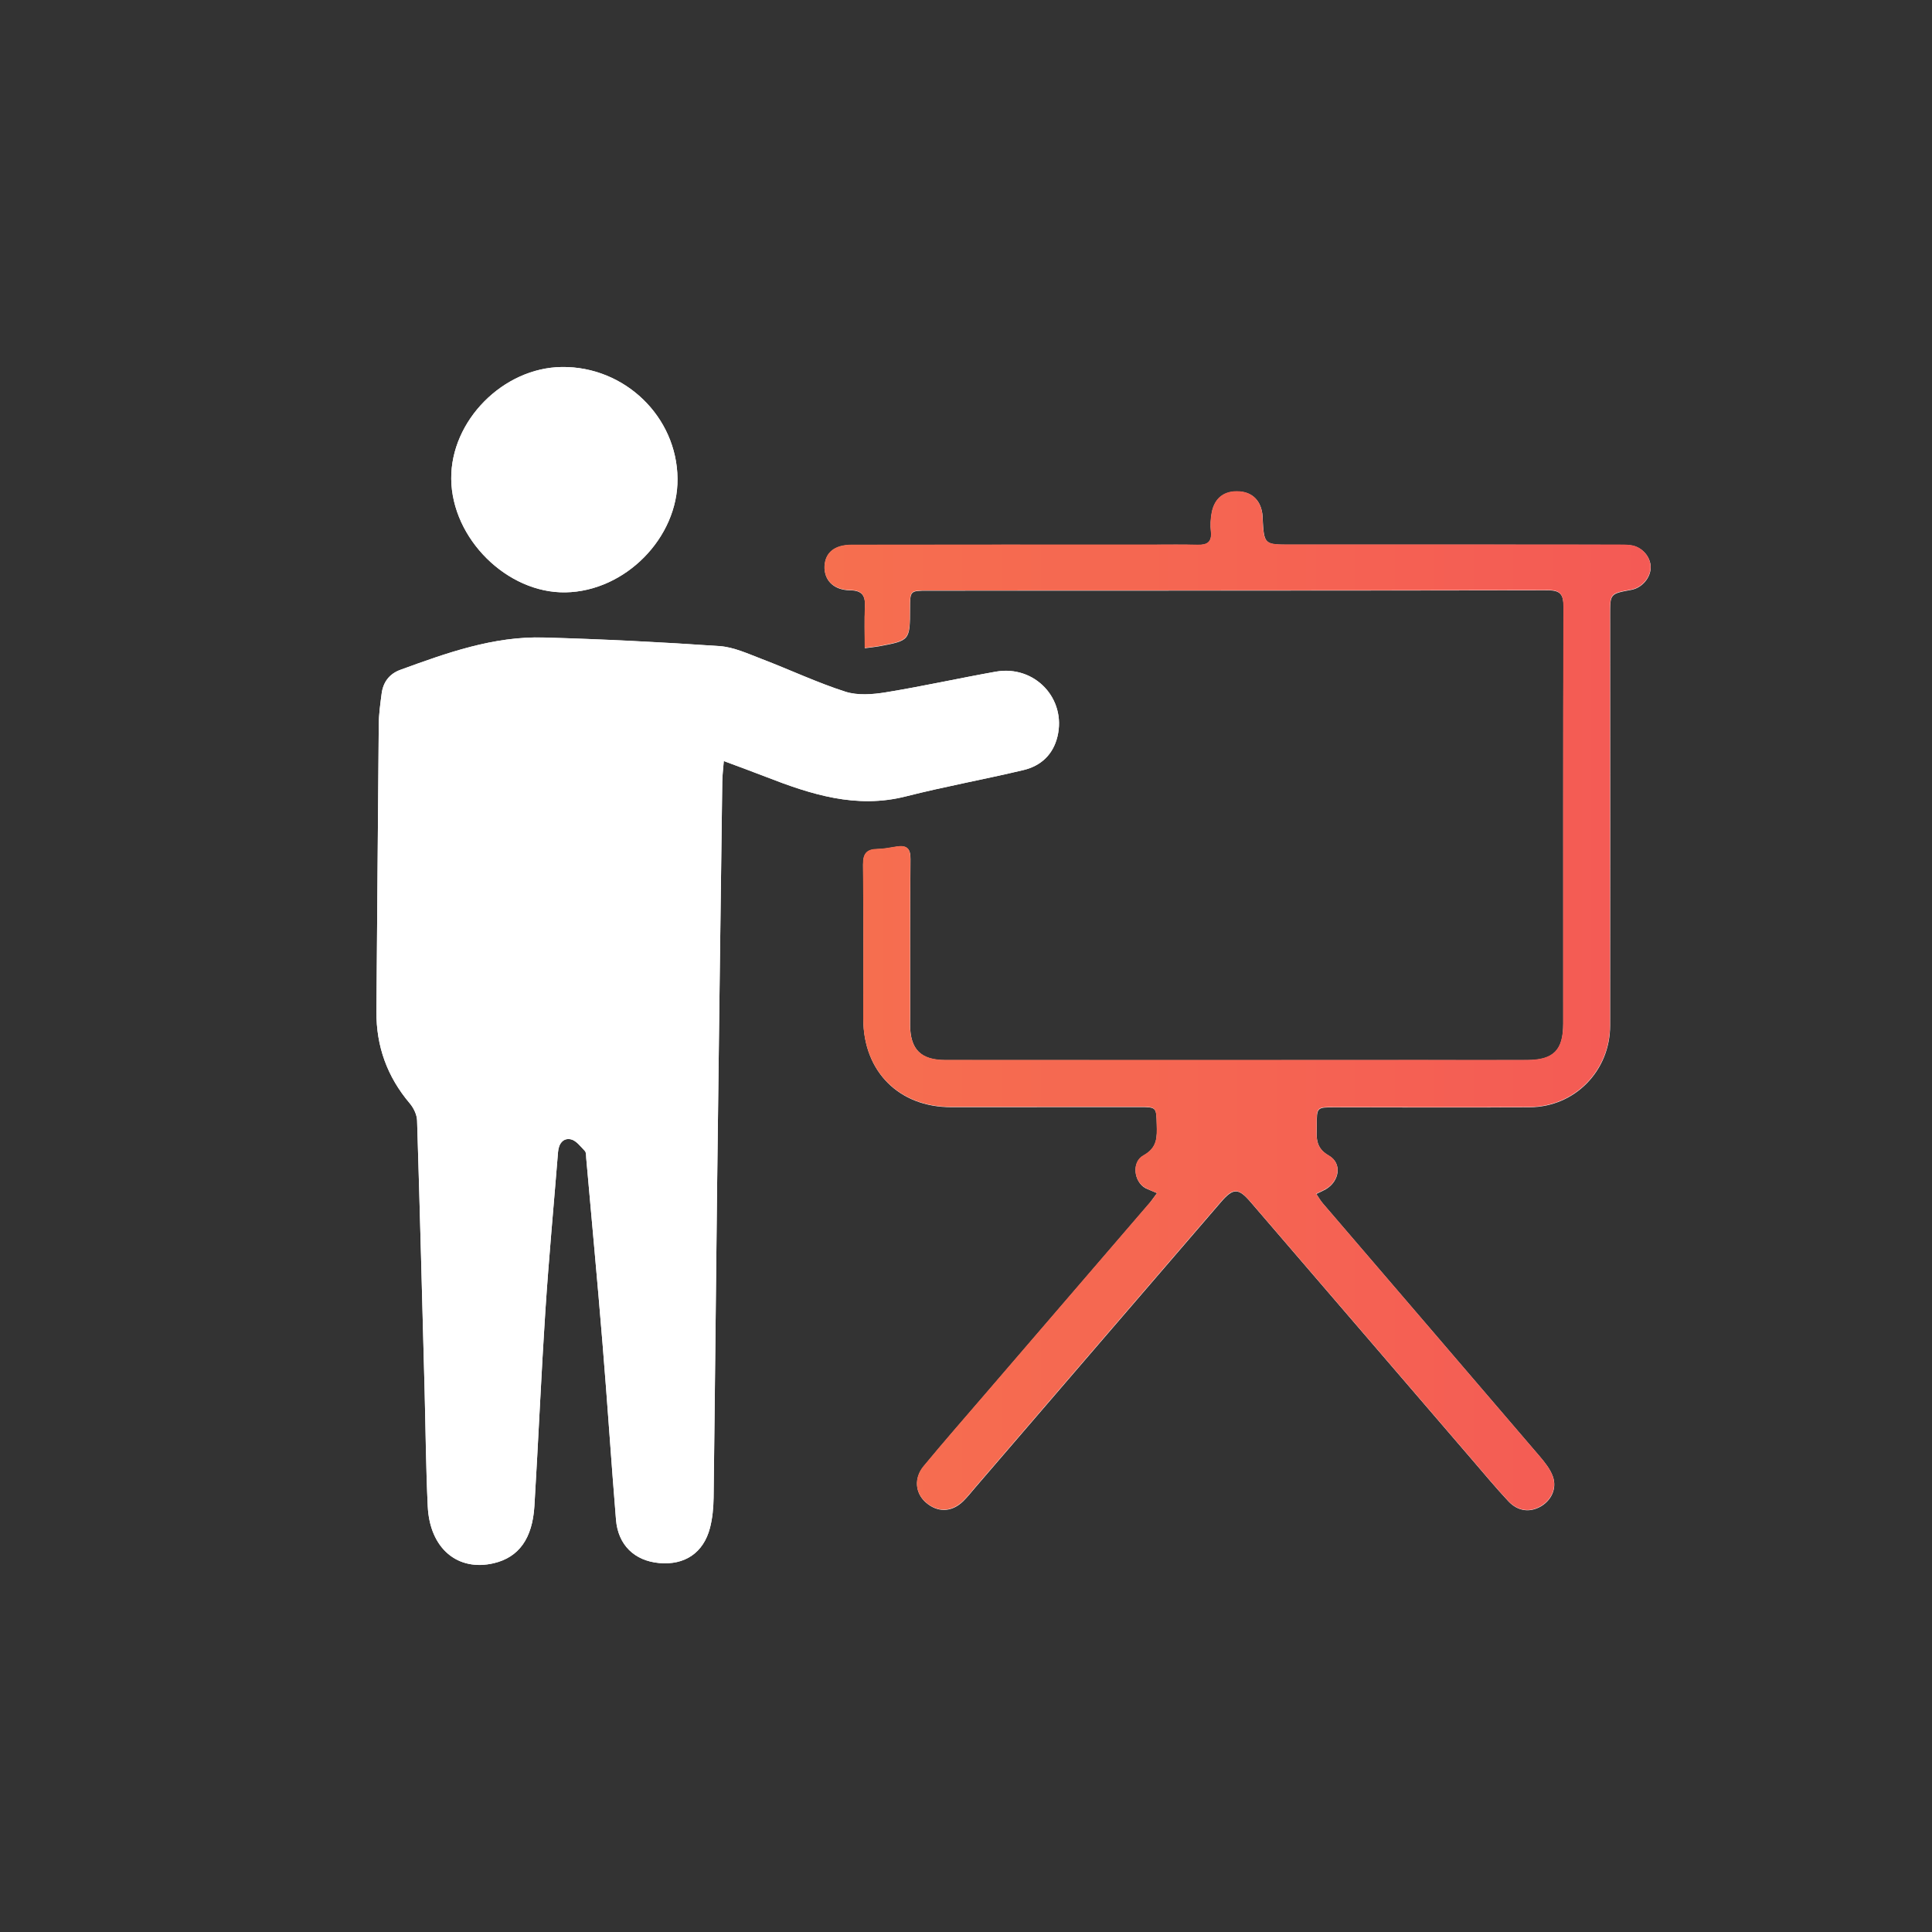<?xml version="1.0" encoding="utf-8"?>
<!-- Generator: Adobe Illustrator 23.0.1, SVG Export Plug-In . SVG Version: 6.00 Build 0)  -->
<svg version="1.1" id="Layer_1" xmlns="http://www.w3.org/2000/svg" xmlns:xlink="http://www.w3.org/1999/xlink" x="0px" y="0px"
	 viewBox="0 0 2500 2500" style="enable-background:new 0 0 2500 2500;" xml:space="preserve">
<rect x="0" y="0" width="2500" height="2500" fill="#333333" stroke="none"/>
<style type="text/css">
	.st0{display:none;}
	.st1{display:inline;fill:#999999;}
	.st2{display:inline;}
	.st3{fill:#FFFFFF;}
	.st4{display:inline;fill:#FFFFFF;}
	.st5{fill:url(#SVGID_1_);}
	.st6{display:none;fill:url(#SVGID_2_);}
	.st7{display:none;fill:url(#SVGID_3_);}
</style>
<g class="st0">
	<rect x="-436.3" y="-55.7" class="st1" width="3319.1" height="2854.3"/>
</g>
<g class="st0">
	<g class="st2">
		<path d="M637.7,1015.6c23.4,17.8,51.3,21.7,79.2,25.5c7.2,1,14.4,3,21.6,3.4c4.2,0.3,9.5-0.3,12.6-2.7
			c59.8-45.5,140.1-31.5,180.8,18.2c0.1,0.2,0.5,0.1,1.7,0.3c0-5.4,0-10.7,0-15.7c17-3.2,33.5-5.4,49.3-9.6s31-10.3,46.6-15.7
			c6.5,16.5-0.1,42.4-17.6,48.6c-19.7,7-39.6,13.1-59.5,19.7c-2.1,0.7-4,1.8-6,2.7c0.6,3.6,1.2,6.7,2,11.4c5.7,0,11.6-0.1,17.5,0
			c22.6,0.6,40.7,19,41.2,41.6c0.3,17.1,0.3,34.3,0,51.4c-0.4,26.9-14.5,41-41.4,42.8c-3.1,0.2-24.1,2.3-27.6,2.1l0,0
			c-2.1-0.1-3.8-1.5-4.4-3.4c-1.7-5.6-3.8-11.2-3.8-16.8c-0.4-34.7,0-69.5-0.1-104.2c-0.1-39.4-32.9-74.4-75.1-78.2
			c19.4,12,36.9,22.8,55.5,34.3c-27.2,16.4-52.6,31.7-79.3,47.8v-25.8c-3.8,0-7.3,0.2-10.6,0c-24.6-1.8-49.2-4-73.8-5.4
			c-2.7-0.2-7.5,2.8-8.1,5.2c-1.8,6.8-2.8,14-2.8,21.1c-0.3,35.1-0.1,70.1-0.1,105.2c0,16.8-1.3,18.1-18.5,18.1
			c-6.8,0-13.6,0.1-20.5-0.2c-22-1-37.3-15.4-38.2-37.5c-0.8-20.1-0.9-40.3,0-60.3c1-22.4,16.7-36.7,39.2-37.7c1.3-0.1,2.6,0,3.9,0
			c16.6-0.1,16.6-0.1,18.3-17.1c-23.1-5.3-47.6-6.9-67.1-22.3c-5.9-4.6-9.9-11.6-14.8-17.5v-29.3H637.7z M716.5,1120.8
			c-8.4,0-16-0.5-23.5,0.2c-9,0.8-16.1,8.2-16.2,17.2c-0.3,20.8-0.4,41.6,0,62.4c0.2,9,5.3,15.6,14.3,17.2
			c8.1,1.4,16.5,1.2,25.4,1.7V1120.8L716.5,1120.8z M949.6,1218.3c7,0,13.1,0.3,19.1-0.1c11-0.7,18.6-7.4,18.9-18.4
			c0.6-20.4,0.5-40.8-0.1-61.2c-0.2-8.4-5.2-15-14-16.4c-7.8-1.3-15.8-0.9-24-1.3L949.6,1218.3L949.6,1218.3z M781.9,1048h48v-13.8
			C812.2,1034.6,796.2,1037.7,781.9,1048z"/>
		<path d="M637.7,1448.2c1.9-6.5,3.7-13,5.6-19.4c9.3-31.4,27-55,59.9-64.7c12.4-3.6,24.5-8.3,36.8-12.7c25-8.9,34.9-37,21.1-59.5
			c-4.2-6.9-8.2-14-11.8-21.2c-8.7-17.5-8.6-17.6,5.7-33c1.2,2.8,2.3,5.3,3.5,7.7c6.1,12.1,11.1,25,18.6,36.2
			c19.1,28.7,7.4,71.3-24.4,84.4c-14.1,5.8-28.3,11.4-42.9,15.8c-24.8,7.4-39.4,24-46.3,48.1c-2.1,7.5-2.8,15.3-5,22.8
			c-3.1,10.4,1,18,10,21.3c16.6,6.2,33.5,12.6,50.8,15.7c80,14.3,160.2,13.9,239.9-2.7c12.3-2.6,24.2-7.4,36-11.8
			c9.9-3.7,13.8-11.6,11.8-21.9c-2-10.1-3.6-20.5-7.2-30.1c-6.9-18.4-19.7-31.9-38.5-38.8c-15.8-5.8-31.9-11-47.5-17.2
			c-24.4-9.7-39.4-37.5-34.2-63.3c0.6-3,5-6.2,8.4-7.4c3.4-1.3,7.6-0.3,8.9-0.3c1.8,12.4,1.8,24.6,5.8,35.4
			c2.6,6.9,10.1,13.6,17.1,17c12.4,6.1,26,10.1,39.3,14.1c33.5,10.1,53.5,32.8,62.5,66c1.9,7.2,3,14.6,4.6,21.9c3.9,17-3.4,29-17,38
			c-17.4,11.5-37.3,16.6-57.5,19.8c-21.1,3.3-42.4,5.6-63.6,8.4c-2.9,0.4-5.7,1.1-8.5,1.7c-30.5,0-61,0-91.6,0
			c-5.4-0.7-10.8-1.6-16.2-2.1c-33.6-3.1-67-7.2-98.9-19.4c-15.6-6-29.1-14.2-34.9-31.1C637.7,1459.9,637.7,1454,637.7,1448.2z"/>
		<path d="M822.8,953.3c0,5.5,0,11,0,17.2c3.6,0.2,6.8,0.3,9.9,0.4c30.3,1.3,60.7,1.2,90.8,4.3c24.2,2.5,48.9,4.6,71.6,15.1
			c2.9,1.3,5.7,2.8,8.4,4.3c5.6,3.3,11.8,6.9,9.3,14.6c-2.3,7-15.8,10.9-23.1,7.9c-22-9-45-13.4-68.6-15.5
			c-29.7-2.6-59.4-5.2-89-7.7c-2.5-0.2-5.1,0-8.8,0c-0.3,5.9-0.5,11.5-0.8,18.7c-16.9-10.2-32.5-19.7-49.2-29.7
			c15.9-10.3,30.8-20.1,45.8-29.8C820.2,953.3,821.5,953.3,822.8,953.3z"/>
		<path d="M1599.1,1432.8c1.4,13.4,8.3,16.6,19,15.4c7.4-0.8,14.9-0.3,22.4-0.1c9.7,0.3,16.1,6.1,16.5,14.4
			c0.4,8.8-5.7,15.2-15.9,15.9c-6.8,0.5-13.6,0.2-20.4,0.2c-44.2,0-88.3,0-132.5,0c-2.9,0-5.9,0.1-8.8-0.2
			c-9.6-1.1-15.8-7.3-15.6-15.5c0.2-8.2,6.7-14.3,16.2-14.8c5.8-0.3,11.8-0.7,17.5,0.1c10.8,1.5,15.5-3.5,16.6-14.6
			c-99.5,0-198.9,0-299,0c0-136.4,0-271.6,0-407.7c229.8,0,459.8,0,690.4,0c0,135.2,0,270.4,0,406.9
			C1803.6,1432.8,1701.6,1432.8,1599.1,1432.8z M1560.2,1415c103.9,0,207.8,0,311.8,0c14,0,14.5-0.5,14.5-14.1
			c0-114.3,0-228.6,0-342.9c0-14.6-0.2-14.8-14.7-14.8c-207.5,0-415,0-622.5,0c-14.1,0-14.6,0.6-14.6,15.1c0,114,0,228,0,342
			c0,14.3,0.6,14.9,14.8,14.9C1353,1415,1456.6,1415,1560.2,1415z"/>
		<path d="M746.3,973.5c0,9.5,0,16.5,0,21.1c-24.8,6.5-48.8,12-72.3,19.4c-7.1,2.2-11.4,1.7-16.3-2.8c-6.8-6.3-6.6-13.2,1.8-16.8
			c11.9-5,24.2-9.7,36.7-12.6C712.3,978.1,728.8,976.3,746.3,973.5z"/>
		<path d="M1487.2,1262.4c-9.7,1.2-17.3,2.2-26.1,3.3c5.1,11.6,9.9,22.4,15,33.9c-3.2,1.6-5.9,3-9.1,4.6
			c-5.2-11.6-10.1-22.7-15.5-34.7c-6.4,5.9-11.8,10.9-18.3,16.9c0-25.2,0-49.1,0-74.5C1451.2,1228.8,1468.6,1245.1,1487.2,1262.4z"
			/>
		<path d="M1450.2,1157.2c4.5,5.9,8.3,11,12.7,16.9c-2.9,0.9-5.3,1.7-8,2.5c-0.2,5.2-0.5,10.3-0.7,15.3c-8.3,0.8-8.3,0.8-9.3-15.7
			c-2.1-0.5-4.4-1.1-7.5-1.8C1441.8,1168.5,1445.8,1163.2,1450.2,1157.2z"/>
		<path d="M1379.1,1240.4c0.8,3.4,1.3,5.7,1.9,8.2c5.5,0.3,10.6,0.5,15.6,0.7c0.8,8.3,0.8,8.3-15.7,9.3c-0.5,2.1-1.1,4.4-1.8,7.4
			c-5.8-4.2-10.9-8-17.4-12.7C1367.5,1249.1,1372.7,1245.2,1379.1,1240.4z"/>
		<path d="M1517.1,1240.2c6.4,4.8,11.6,8.6,17.5,13c-5.8,4.4-11.1,8.4-17.2,12.9c-0.7-3.1-1.3-5.3-1.6-6.7
			c-5.3-4.4-17.1,4.7-16.9-8.6C1504.7,1245.6,1516.5,1255.2,1517.1,1240.2z"/>
		<path d="M1452.9,1315.8c4.3,6.8-4.1,17.7,10.4,18c-4.5,6.1-8.4,11.4-13,17.6c-4.4-5.9-8.4-11.2-12.9-17.3c3.1-0.7,5.3-1.2,6.3-1.5
			C1448.8,1327.4,1438.9,1315.1,1452.9,1315.8z"/>
	</g>
	<g class="st2">
		<path d="M462.3,947.9c18.1,7.7,37.9,12.9,54,23.6c26.8,17.7,38.7,45.4,39,77.4c0.4,50.5,0.2,101,0.1,151.4
			c-0.2,56.3-41.8,99.8-96.4,101.1c-53.7,1.2-98.6-42-99.6-97.8c-1-51.8-0.9-103.6,0-155.4c0.8-48.1,32-84.9,78.7-95.5
			c4.7-1.1,9.1-3.1,13.6-4.7C455.2,947.9,458.7,947.9,462.3,947.9z"/>
		<path d="M281.4,1160.7c5.2-11.7,13.4-19.4,26.9-15.6c13.7,3.8,15.3,15.3,15.3,27.6c-0.1,17.3-1.1,34.8,1.3,51.8
			c9.4,65.4,69.4,114.7,135.5,112.7c68.5-2.1,123.7-52.9,129.9-120.1c1.5-16.3,1-32.7,1.5-49.1c0.4-15.8,7.5-23.8,20.7-23.5
			c12.2,0.3,19.8,8.7,20.1,23.1c0.8,37.3,1.2,74.6-16,109.2c-25.5,51.3-65.3,85-122,97.5c-5.1,1.1-10.2,2.3-15.9,3.5
			c0,11.8,0,23.1,0,36.5c19.9,0,39.6,0,59.4,0c5.3,0,10.7-0.4,15.9,0.2c10.7,1.3,18.4,6.7,19.9,18s-4.3,18.7-14.3,22.7
			c-3.6,1.4-7.7,1.9-11.6,2c-60.7,0.1-121.4,0.1-182.1,0c-3.1,0-6.4-0.1-9.1-1.2c-10.3-4.1-17.9-10.9-16.4-22.9
			c1.6-12.4,10.1-18.5,22.1-18.7c19.5-0.4,39-0.1,58.5-0.1c4.7,0,9.5,0,15.5,0c0-11.2,0.9-20.9-0.5-30.4c-0.5-3.2-6.4-7.2-10.4-8
			c-53.1-10.6-94-39-120.1-86c-10.3-18.5-14.5-40.4-21.6-60.7c-0.8-2.4-1.7-4.8-2.6-7.2C281.4,1201.5,281.4,1181.1,281.4,1160.7z"/>
		<path d="M1843.9,1234.1c0-28.2,0-53.7,0-80.6c-8.7,0-16.9,0-27.5,0c2.6-11.9-6.2-23.9,8.3-32.5c-2.2-5.2-4.6-10.8-6.9-16.5
			c-8.2-20.7-6.6-40.2,9.2-56.8c14.4-15.2,40-20.7,60.2-9.4c16.6,9.3,31.5,22.6,44.7,36.5c11.5,12,19.2,27.6,29.4,40.9
			c2.9,3.8,8.9,7.1,13.6,7.4c18,0.8,36.1,0.3,55,0.3c0,9.9,0,18.6,0,29.3c-9,0-18.1,0-27.2,0c-9.2,0-18.4,0-29.2,0
			c0,73.8,0,146.3,0,219.7c-11.1,0-20.6,0-31.7,0c0-72.4,0-144.9,0-218.5c-22.4,0-43.3,0-65.7,0c0,72.9,0,145.3,0,218.6
			c-11,0-20.4,0-31.7,0c0-33.4,0-66.3,0-103.1c-33.1,26.5-63.3,50.7-94.2,75.5c-6.4-9.6-12.3-18.3-19.1-28.5
			c26.9-20.6,53.4-40.9,81.8-62.7c-22-9.7-41.5-18.8-61.5-26.7c-3.2-1.3-9.1,1.9-12.6,4.6c-20.6,15.4-40.8,31.2-61.3,46.8
			c-3.8,2.9-7.7,5.6-12.4,8.9c-6.6-9.7-12.4-18.4-19-28.2c22.3-15.9,43.7-31.1,65.2-46.4c-25.9-33.5-27.7-55.4-7-75.6
			c21.1-20.5,54-22.4,76.4-4.3c20.4,16.5,21.5,41.5,2.1,73.6C1802.7,1215.5,1822.1,1224.3,1843.9,1234.1z M1930.9,1123.4
			c-6.8-9.9-10.9-17.3-16.5-23.4c-10.6-11.7-21-23.8-33.3-33.5c-9.7-7.7-22.2-6.2-31.8,2.1c-9.4,8.1-8.5,18.8-3.7,29.2
			c3.2,6.8,6.7,13.5,10.7,19.7c1.7,2.6,5.2,5.7,7.9,5.7C1885.3,1123.6,1906.3,1123.4,1930.9,1123.4z M1742.8,1150.1
			c-12.2,0.2-22.3,10.1-22,21.7c0.2,11.7,10.4,21.1,22.7,21c12.7-0.1,21.7-9.2,21.6-21.6C1764.9,1159,1755.3,1149.9,1742.8,1150.1z"
			/>
		<path d="M1486.6,1230c9.2-48-28.3-99.8-68.6-97.4c17,26.7,17.5,41.9,2,60.9c-15.4,18.9-43.4,26.9-64.8,18.7
			c-22.5-8.7-38.9-35-36.8-59.3c1.9-22.3,20.7-44.8,44.2-49.1c74.3-13.8,138.3,20.3,153.5,90.8c2.4,11,1.5,22.7,2.1,34.7
			c9.1,0,17.7,0,28,0c0-21.7,0-42.9,0-64c0-20.7,0-41.4,0-63.2c9.6,0,17.8,0,26.8,0c0,85.4,0,170.2,0,254.9
			c-1.1,0.7-1.8,1.4-2.6,1.5c-24.2,2.4-24.2,2.4-24.2-21.8c0-25.6,0-51.2,0-78c-11.4,0-21.2-0.7-30.7,0.4c-3.1,0.3-6.9,4.5-8.4,7.9
			c-23.1,49.5-59.5,81.2-115.1,89.4c-37.6,5.5-74.7,3.5-110-9.5c-17.7-6.5-34.2-18.4-48.9-30.7c-16.5-13.9-17.7-34.4-12.8-54.1
			c5.2-21,22.7-32.1,47.8-32.1c67.8-0.1,135.6,0,203.4,0C1476.4,1230,1481.3,1230,1486.6,1230z M1478.8,1260c-3.9-0.6-5.9-1.2-8-1.2
			c-68.6-0.1-137.2-0.2-205.8,0c-13.3,0-19,7.3-17.3,20.7c3.1,23.9,18.8,38.6,40.5,41.7c33.5,4.7,67.6,6.4,101.4,6.1
			c14.2-0.1,29.6-6.5,42.2-13.8C1452.7,1301.5,1468.8,1284,1478.8,1260z M1347.1,1159.9c0.2,15,13.1,27.5,28.3,27.2
			c14.6-0.2,27.9-13.5,28-28.1c0.2-14.7-14.4-28.7-29.3-28.1C1359.7,1131.5,1346.9,1145.2,1347.1,1159.9z"/>
		<path d="M2078.1,1371.9c10.6-29.6,20.6-57.3,30.6-85c21.2-58.5,42.6-116.9,63.5-175.6c3.1-8.8,6.9-12.9,16.8-12.1
			c13.6,1.1,30.6-4,40.1,2.4c9.3,6.4,11.3,23.8,15.9,36.5c26.5,73,52.8,146.1,79.2,219.2c1.5,4.1,2.9,8.2,5.1,14.5
			c-15.6,0-29.9,0.4-44.2-0.4c-2.5-0.1-5.7-4.7-6.9-7.9c-4.8-12.3-9.1-24.9-13.2-37.5c-2-6.2-5.1-9-12.2-8.9
			c-32.8,0.4-65.5-0.1-98.3,0.5c-3.8,0.1-9.4,4.2-10.9,7.9c-5.4,12.5-9,25.8-14.1,38.5c-1.3,3.3-5.6,7.4-8.7,7.6
			C2107.2,1372.3,2093.6,1371.9,2078.1,1371.9z M2161.4,1274.1c29.2,0,56.4,0,85.1,0c-14.1-39.9-27.7-78.6-41.3-117.3
			c-0.9,0.1-1.9,0.3-2.8,0.4C2188.9,1195.8,2175.3,1234.4,2161.4,1274.1z"/>
		<path d="M942.8,1225.7c0,39,0,78.1-0.1,117.1c0,3.4,0,7.8-2,10.1c-2.4,2.9-6.8,5.5-10.5,5.5c-3.3,0.1-7.2-2.8-9.8-5.5
			c-1.6-1.7-1.9-5.2-1.9-7.9c-0.1-79.3-0.1-158.7,0-238c0-8.8,3.7-13.8,10.2-14.5c8.6-1,13.9,4,13.9,13.8c0.1,15.7,0,31.4,0,47.2
			C942.8,1177.6,942.8,1201.6,942.8,1225.7z"/>
		<path d="M988.6,1225.7c0,23.8,0,47.7,0,71.5c0,2.5,0.2,5.2-0.4,7.6c-1.3,5.8-5.2,9.4-11.2,9.6c-5.6,0.2-9.8-2.7-11.4-8.3
			c-0.9-3.1-1.2-6.5-1.3-9.7c-0.1-47.2,0-94.3,0-141.5c0-1,0-2,0-3c0.5-9.4,5.4-15.3,12.7-15c7.2,0.3,11.5,5.6,11.5,15
			C988.7,1176.5,988.6,1201.1,988.6,1225.7z"/>
		<path d="M872.8,1225.8c0-23.1,0-46.1,0-69.2c0-2.7-0.3-6.3,1.3-8c2.7-3.1,6.8-7.1,10.2-7c3.8,0.1,8.2,3.8,11.1,6.9
			c1.7,1.8,1.4,5.8,1.4,8.8c0.1,45.6,0,91.2,0,136.8c0,0.8,0,1.5,0,2.3c-0.4,9.2-4.7,14.1-12.5,14c-7.1,0-11.5-5-11.5-14
			C872.7,1272.9,872.8,1249.3,872.8,1225.8z"/>
		<path d="M1056.9,1225.7c0-19.3,0-38.6,0-57.9c0-5.7,1.4-10.5,7.2-13c6.2-2.7,13.3,0.1,15.6,6.4c0.8,2.1,1.2,4.5,1.2,6.7
			c0.1,38.3,0.1,76.6,0.1,115c0,1.3-0.2,2.5-0.4,3.8c-1.3,7.2-5.9,11.5-12.2,11.2c-6.7-0.3-11.3-5.1-11.3-12.7
			C1056.9,1265.3,1057,1245.5,1056.9,1225.7C1057,1225.7,1056.9,1225.7,1056.9,1225.7z"/>
		<path d="M804.3,1225.6c0,17.5,0.1,35,0,52.5c0,9.3-4.3,14.6-11.7,14.8c-6.8,0.2-11.8-4.9-11.9-13.9c-0.3-35.8-0.4-71.6-0.2-107.3
			c0-8.3,5.7-13.6,12.7-13.2c6.7,0.4,11.1,5.6,11.1,13.8C804.4,1190.1,804.3,1207.9,804.3,1225.6z"/>
		<path d="M826.8,1225c0-8.3-0.3-16.7,0.1-25.1c0.3-7.9,4.7-12.3,11.5-12.5c7-0.2,11.8,4.6,12,12.8c0.3,17,0.3,33.9,0,50.9
			c-0.1,8.1-5,13.1-11.9,12.9c-6.9-0.1-11.4-4.9-11.6-13.2C826.5,1242.3,826.7,1233.7,826.8,1225C826.7,1225,826.7,1225,826.8,1225z
			"/>
		<path d="M1011,1225.5c0-6.1-0.3-12.1,0.1-18.2c0.4-7.2,4.9-11.3,11.7-11.3c6.6,0,11.4,4.2,11.6,11.4c0.4,12.4,0.4,24.8-0.1,37.1
			c-0.2,6.7-4.4,10.6-11.3,10.8c-6.8,0.3-11.5-3.8-11.9-10.9C1010.7,1238.2,1011,1231.8,1011,1225.5L1011,1225.5z"/>
		<path d="M1126.7,1225.9c0,4.3,0.3,8.7-0.1,12.9c-0.7,7-5.6,11.3-12.2,10.9c-6.9-0.4-10.9-4.3-11.3-11c-0.4-8.8-0.5-17.8,0.1-26.6
			c0.4-6.8,4.8-10.5,11.6-10.5c6.9,0,10.9,4,11.7,10.6C1127.1,1216.7,1126.7,1221.4,1126.7,1225.9L1126.7,1225.9z"/>
		<path d="M734.4,1226c0-3.3-0.3-6.6,0.1-9.9c0.7-6.2,4.2-10.3,10.5-11.1c6.8-0.8,11.9,2.5,12.8,9.1c1,7.5,1,15.2,0.1,22.7
			c-0.8,6.6-5.6,9.9-12.5,9.6c-6.2-0.3-10.6-4.8-11-11.3C734.3,1232.1,734.4,1229,734.4,1226z"/>
	</g>
	<g class="st2">
		<path d="M1714.4,1545.9c-13.8-2.3-27.8-3.4-41.3-6.9c-101.3-26.6-166.8-90.6-190-192.5c-31.5-138.2,55.2-271.2,193.4-302.3
			c11.6-2.6,23.6-3.4,35.4-5.1c2.2-0.3,4.4-0.8,6.7-1.2c7.4,0,14.7,0,22.1,0c2.2,0.4,4.5,0.8,6.7,1.1c16.3,2.7,32.9,4,48.8,8.2
			c124.7,33,207.7,157.4,183.6,290.8c-17.6,97.9-94.7,179.4-191.7,201c-13.8,3.1-28,4.7-41.9,6.9
			C1735.6,1545.9,1725,1545.9,1714.4,1545.9z M1959,1292.1c0.1-126.4-102.2-229-228.4-229.1c-126.3-0.1-228.9,102.3-229,228.6
			c-0.1,126.7,102,229.3,228.1,229.4C1856.7,1521.1,1958.9,1419,1959,1292.1z"/>
		<path d="M489.9,1203.5c25.5-13.6,51-27,76.5-40.7c39.6-21.3,79.2-42.6,118.8-63.9c1.8-1,3.7-1.8,5.9-2.9c4,6.8,8.1,13.4,12,20.1
			c14.4,25.1,28.7,50.2,43.2,75.2c2.7,4.8,3.3,8-2.2,11.8c-9.4,6.4-13.2,16.9-15.2,27.7c-2.3,12.6-8.2,22.9-17.8,31
			c-20.8,17.4-41.9,34.7-66.4,46.6c-14.8,7.2-30.3,13.1-45.8,18.4c-6.7,2.3-14.5,2.3-21.6,1.8c-2.8-0.2-5.8-4.1-7.8-7
			c-25.2-37-50.3-74.1-75.4-111.2c-1.3-1.9-2.7-3.6-4.1-5.4C489.9,1204.4,489.9,1204,489.9,1203.5z"/>
		<path d="M646.6,1476.9c-13.7-14.6-27.3-28.3-40-42.7c-20.1-22.8-31.5-49.8-36.5-79.7c-1.7-10.3,0.5-13.7,9.9-13.5
			c17.1,0.4,33-4.7,47.3-13c27.9-16.3,55.2-33.8,82-51.8c9-6,17.4-14.2,23.5-23.1c5.5-8,8.4-18.2,10.9-27.8
			c5.1-19.6,17.6-28.4,37.5-24.8c53,9.4,106.4,11.6,160,10.5c18.2-0.4,36.3-0.9,54.5-1.5c35.2-1.1,69-9.6,102.2-20.6
			c18.7-6.2,37.3-12.7,55.7-19.6c28.9-10.7,57.8-3.5,78.3,19.6c2.5,2.8,6.1,4.5,9.2,6.8c2.4,1.7,5.2,3.1,7.1,5.3
			c6.1,7.2,4.8,13.4-3.5,17.9c-28.5,15.3-56.9,30.8-85.5,45.9c-63.7,33.7-127.1,67.8-191.3,100.5c-44.3,22.5-91.9,35.2-141,42.5
			c-1.1,0.2-2.3,0.4-3.4,0.7c-0.6,0.2-1.2,0.6-2.2,1.2c3.3,5.8,6.8,11.4,9.8,17.2c4.1,7.8,2.6,13.1-5,17.2
			c-49.6,26.9-99.4,53.6-149,80.5c-5.6,3-9.3,2-12.5-3.5c-6.2-10.5-12.3-21.1-19.1-31.1C641.3,1484.3,640,1479.9,646.6,1476.9z"/>
		<path d="M1225.9,1298.7c0,8.6-5.7,13.1-12.4,16.7c-31.3,16.9-62.6,33.7-93.9,50.5c-15.3,8.3-30.7,16.6-46.1,24.8
			c-4.4,2.3-9,4.6-13.7,6.2c-9.6,3.4-19-0.4-23.3-9.1c-4.6-9.2-2-18.7,7.2-24.4c6.4-4,13.2-7.3,19.9-10.9
			c38.8-20.9,77.5-41.8,116.3-62.6c6.5-3.5,13-6.9,19.8-9.6C1213.2,1274.8,1226.1,1284,1225.9,1298.7z"/>
		<path d="M1130.8,1366.5c8.7-4.6,16.9-9,25.5-13.6c3.7,4.8,7,9.1,10.3,13.5c19.2,25.9,44.2,43.8,74.6,54.3
			c10.6,3.7,10.8,4,10.6,15.2c-0.1,2.8,0,5.5,0,8.3c0,2.5,0,5,0,7.5C1215.8,1454.1,1155,1411.4,1130.8,1366.5z"/>
		<path d="M1567.7,1292.4c13.2,0,24.9,0,37.3,0c1.9,43.3,19.7,78.3,55.5,103.1c22.8,15.7,48.4,22.5,76.2,21.3
			c58.9-2.5,116.4-50.1,119-124.6c6,0,12.1,0,18.2,0c5.9,0,11.9,0,18.9,0c-2,56.7-24.3,102.3-71,133.5
			c-57.5,38.4-118,39.8-177.1,3.9C1594.4,1398.9,1570.2,1351.8,1567.7,1292.4z"/>
		<path d="M1806.4,1253.4c-14,0-24.8-10.8-24.8-24.9c0-13.9,10.9-25,24.7-25.1c14.1-0.1,25.6,11.4,25.3,25.3
			C1831.5,1242.6,1820.3,1253.4,1806.4,1253.4z"/>
		<path d="M1654.2,1253.4c-13.9,0-25.1-10.8-25.3-24.6c-0.2-13.7,11.5-25.4,25.4-25.3c13.8,0.1,24.8,11.2,24.8,25.1
			C1679,1242.5,1668.2,1253.3,1654.2,1253.4z"/>
	</g>
	<g class="st2">
		<path d="M1252.3,2001.2c-15.6-2.3-31.3-4-46.7-7c-114.1-22.2-202.3-110.7-222.7-224.8c-4.6-25.8-6.2-52.4-6.8-78.7
			c-2.6-111.2-4.3-222.4-6.2-333.6c-0.5-31.1-0.7-62.2-1.2-93.3c-1-73.4,27-134.6,79.2-185.1c51.8-50.2,114-79.7,185.6-87.9
			c68.3-7.8,132.7,5,192.7,39.7c47.7,27.6,87.5,63,114.7,111.3c21.9,38.8,32.6,80.6,30.7,125.4c-3.9,93.2-7.4,186.5-11.5,279.7
			c-2.5,57.7-5.1,115.5-8.7,173.2c-5,78.9-32.5,148.4-90.6,203.7c-44,41.9-96.7,66.2-157,74c-9,1.2-18,2.2-26.9,3.3
			C1268.7,2001.2,1260.5,2001.2,1252.3,2001.2z M1519.5,1318.6c0.5,0,1.1,0,1.6,0c0-19.9,0-39.9,0-59.8c0-49-14.6-92.7-46.5-130.3
			c-28-33.1-63.9-55.5-103.4-70.9c-87.2-34-172.1-23.3-251.4,23.4c-63.9,37.7-98.6,96-100.4,171c-1.2,51.3,0.8,102.7,1.7,154
			c1.8,95.1,3.8,190.1,5.9,285.2c0.8,37.8,1.4,75.5,15.7,111.6c26.5,67,72.7,113.5,141.4,135.7c34.3,11.1,70,13.3,106.1,10.3
			c79.1-6.7,141-39.5,178.1-112.7c15.3-30.1,27.9-61.1,30.3-94.7c4.6-63.5,7.6-127.1,10.7-190.6
			C1512.9,1473.3,1516.1,1395.9,1519.5,1318.6z"/>
		<path d="M967,498.8c15.2,5.4,19.7,16.7,18.5,31.8c-2.7,35.1-4.5,70.2-7.6,105.3c-4.3,48.5,24.2,93.4,72.6,113.1
			c24.3,9.8,49.7,12.8,75.6,14.2c24.6,1.3,49.4,1.3,73.6,5.3c47.4,7.8,80.1,34.9,93.2,81.9c5.2,18.7,7,38.5,8.6,57.9
			c1.2,13.8-9.5,24.5-22.4,25.6c-13.3,1.1-23.8-7.2-26.4-21.7c-2.2-12.7-3.1-25.6-5.7-38.2c-5-23.9-15.3-45-39.9-53.8
			c-11.3-4-24-4.9-36.2-5.9c-32.4-2.8-65.3-2.3-97.2-7.7c-50.2-8.5-92.8-32.3-122-75.7c-15.4-22.8-24.5-48.3-23.2-76.1
			c2.1-43.6,5.2-87.2,8.3-130.7c0.8-11.7,7.5-20,18-25.1C958.7,498.8,962.8,498.8,967,498.8z"/>
		<path d="M1247.1,1251.8c0-28.7-0.3-57.4,0.1-86.2c0.2-14.6,8.7-23.8,21.7-25.5c11.1-1.4,23,6.4,26.3,17.6c0.9,3,1,6.3,1,9.5
			c-0.5,54.5-1.1,109-1.8,163.6c-0.1,3.8-0.8,7.6-1.5,11.3c-2.8,15.2-12.8,22.6-28.9,21.6c-10.2-0.7-18.3-10.2-18.6-23.9
			c-0.5-25.2-0.2-50.4-0.3-75.6c0-4.1,0-8.2,0-12.3C1245.8,1251.8,1246.5,1251.8,1247.1,1251.8z"/>
	</g>
	<g class="st2">
		<path d="M759.5,1310.3c0-251,1.2-502-0.8-753c-0.6-72.2,52.2-133.7,133.7-133.1c225.6,1.6,451.2,0.5,676.7,0.6
			c80.5,0,131.7,51,131.7,131.2c0,503.5,0,1006.9,0,1510.4c0,80.1-51.3,131-131.8,131c-226.5,0-453.1,0-679.6,0
			c-78.5,0-130-51.3-130-129.6C759.5,1815.3,759.5,1562.8,759.5,1310.3z M1616.9,1941.1c0-421,0-840.2,0-1259.9
			c-258.3,0-515.7,0-773.2,0c0,420.5,0,839.8,0,1259.9C1101.7,1941.1,1358.7,1941.1,1616.9,1941.1z M1229.8,1995.4
			c-42.2,0.1-75.7,33.7-75.5,75.9c0.1,42,34.3,75.9,76.1,75.7c41.7-0.2,76.1-34.8,75.9-76.3
			C1306.1,2028.9,1272,1995.3,1229.8,1995.4z M1230.2,563.3c22.5,0,45-0.1,67.5,0c8.3,0,15.3-0.6,15.4-11.9
			c0.1-10.9-6-12.5-14.8-12.5c-45.5,0.1-91,0.2-136.5,0c-9,0-14.8,2-14.7,12.6c0.1,11.1,7.1,11.8,15.5,11.8
			C1185.2,563.2,1207.7,563.3,1230.2,563.3z"/>
	</g>
	<g class="st2">
		<path d="M2081,498.2c11.6,0.6,23.2,1.3,34.8,1.9c4.1,0.2,8.2,0.1,12.3,0.2c19.1,0.7,24.4,5.6,24.8,24.7
			c1.1,44.9,2.4,89.8,2.5,134.6c0.4,263.2,0.2,526.4,0.8,789.7c0.1,23.3-10.3,32.1-31.9,32.2c-54.1,0.4-108.3,1.9-162.4,1.9
			c-180.3,0.2-360.6,0-540.8-0.3c-19.1,0-38.3-1.8-57.3-3.6c-10.1-1-17.2-10.4-17.5-20.6c0-0.7,0-1.4,0-2.1
			c0.3-305,0.5-610.1,0.8-915.1c0-34.1,7.6-41.1,42-41.5c25.7-0.3,51.4-0.6,77.1-1c2.7,0,5.4-0.7,8-1.1
			C1676.5,498.2,1878.8,498.2,2081,498.2z M2099.6,988.8c0.1,0,0.2,0,0.3,0c0-88.1,0.1-176.2,0-264.3c-0.1-45.6-0.3-91.2-0.9-136.8
			c-0.3-20.8-11.2-31.5-31.7-32.5c-11.6-0.5-23.3-1.2-34.9-1.2c-174.8-0.2-349.6-0.4-524.4-0.5c-27.4,0-54.8,0.6-82.2,1.6
			c-14.2,0.5-20.3,7-21.3,21.2c-1.1,15.7-2.1,31.5-2.1,47.2c-0.3,224.8-0.4,449.7-0.3,674.5c0,35.3,0.9,70.6,2.1,105.8
			c0.4,13,9.7,21.1,22.7,21.7c15.7,0.8,31.5,1.8,47.2,1.8c118.3,0.2,236.5,0.5,354.8,0.2c82.9-0.2,165.9-1.2,248.8-2.1
			c15.6-0.2,19-4.1,19.9-19.7c0.8-14.7,2-29.4,2-44.1C2099.7,1237.7,2099.6,1113.3,2099.6,988.8z"/>
		<path d="M347,1499.9c4.3-16.1,11.8-28.6,30.3-31.5c23.9-3.7,39,5.6,43.5,29.1c4.6,23.5,6.5,47.6,12.8,70.6
			c24,86.9,80.3,145.7,165.8,171.3c74.3,22.2,141.6,1.5,198-51.5c48.5-45.6,76.8-101.5,82.6-168.4c0.7-7.8,2.1-15.6,3.6-23.3
			c3.8-19.5,17.7-30.3,37.1-29.1c19.1,1.2,34.5,16.1,35.1,35c1.7,52.9-10.3,102.9-36.7,148.5c-44.7,77.2-109,129.8-196.6,151.9
			c-33.9,8.5-35.8,11.1-36.2,45.9c-0.2,18.5-0.4,37-0.1,55.5c0.3,16.7,8.3,25.9,25.1,26.3c23.6,0.5,47.3-1.3,70.9-1.1
			c19.8,0.2,39.7,1.3,59.5,3c14.3,1.2,22.5,10.7,23.8,25.1c0.1,0.7,0.1,1.4,0.2,2.1c2.4,32.8-6.3,43.5-39.2,44.2
			c-47.3,0.9-94.6,0.7-141.9,0.7c-58.3,0.1-116.5,0-174.8-0.2c-12.7-0.1-25.4-0.6-38-1.6c-26.7-2.1-39.1-19-33.6-45.2
			c3.1-14.9,11.4-24.3,26.7-25.3c25.6-1.7,51.3-1.5,77-2.1c19.9-0.5,39.7-1.2,59.6-1.6c9.4-0.2,15.3-4.3,15.4-14
			c0.4-27.4,1.2-54.8,0.2-82.1c-0.6-16.6-10.1-26.3-26.5-29.4c-92.4-17.9-157.3-73.2-205-151.2c-21.9-35.9-31.3-76.3-36.5-117.7
			c-0.5-3.6-1.4-7.2-2.1-10.8C347,1515,347,1507.5,347,1499.9z"/>
		<path d="M487,1374.1c0-39.8-0.7-79.5,0.1-119.2c1.7-83.1,76-157.6,159.3-159.7c88.9-2.2,157,64,168.9,143.3
			c1.8,12.2,2.2,24.6,2.2,36.9c0.2,71.3-0.1,142.6,0.2,213.8c0.2,37-9.2,70.8-30,101.6c-62.6,92.3-191.7,97.6-263.3,10.8
			c-25.3-30.7-36.4-66.4-37.4-105.3C486.2,1455.6,487,1414.8,487,1374.1z"/>
		<path d="M958.2,792.4c0-8.1,0.2-16.3,0-24.4c-0.6-22.6-1.5-45.2-2-67.8c-0.2-9.9-6-14.6-14.9-14.8c-46-0.9-91.9,0.8-136.1,15.1
			c-47.2,15.3-72.7,51.2-87.9,96.1c-13.3,39.2-18.2,79.9-20.7,121c-1.2,19.1-2.6,38.3-4,57.4c-0.7,9.5-5.7,15.7-15.5,15.7
			c-18.5-0.1-37-0.9-55.4-1.7c-5.8-0.3-9.1-3.5-9.2-10c-1-70.4,2-140.2,21.3-208.6C655,694.8,705,649.2,780.2,632.5
			c36.9-8.2,75.1-10.5,112.7-14.8c14.3-1.7,28.8-1.4,43.1-2.3c15-1,19.6-5.5,20.1-20.3c0.8-26.4,1.1-52.8,1.8-79.2
			c0.3-10.6,2.9-12.2,12.5-8c4,1.8,7.9,4.1,11.5,6.7c52.5,38.4,104.9,77,157.4,115.5c2.2,1.6,4.3,3.4,6.4,5.1
			c8.3,6.9,8.6,9.7-0.3,16.6c-55.8,43.1-111.8,86.1-167.7,129.1c-5.4,4.2-10.9,8.2-16.3,12.3C960.3,792.9,959.2,792.7,958.2,792.4z"
			/>
		<path d="M1435.2,1714.4c0,27.3-0.1,52.6,0,77.9c0.2,29,2.9,32.3,31.9,30.7c33.4-1.8,67.1-3.1,100.1-8.6c53.9-9,90.3-41.5,110.6-92
			c15.2-37.8,21.8-77.5,24.7-118c1.6-22.2,2.4-44.5,4.2-66.6c1.2-14.6,5.6-18.7,20.1-19.1c14.7-0.4,29.5-0.5,44.2,0.2
			c15.1,0.7,18,3.8,17.8,18.8c-0.3,21.6-0.7,43.2-2.1,64.7c-3.1,45.4-8.5,90.5-21.7,134.4c-24.8,82.3-80.8,129.3-164.1,143.2
			c-42.1,7-85,9.8-127.6,12.5c-34.8,2.2-35.9,1.8-37.5,36.4c-0.5,12-0.6,24-0.7,36c-0.1,11.9,0,23.9,0,37.4
			c-3.6-1.7-5.7-2.3-7.4-3.5c-55-41.4-110-82.8-164.9-124.3c-10.4-7.8-10.5-11-0.9-18.9c56.1-46.1,112.3-92.1,168.6-138.1
			C1431.4,1716.6,1432.6,1716.1,1435.2,1714.4z"/>
		<path d="M1736.4,1117.3c66.2,0,132.3-0.2,198.4,0.1c18.8,0.1,20.7,2.5,20.7,20.9c0,7.9-0.3,15.8-0.4,23.6
			c-0.1,10.6-5.6,15-16,14.9c-19.5-0.1-39.1,0.6-58.6,0.6c-110.7,0.3-221.4,0.6-332.2,0.6c-27.9,0-28.8-1.3-29.1-29
			c-0.3-39.4,3.8-32.2,32-32.5c61.7-0.7,123.4-0.2,185.1-0.2C1736.4,1116.7,1736.4,1117,1736.4,1117.3z"/>
		<path d="M1747.3,983.5c-59.3,0-118.5,0.2-177.8-0.2c-13.3-0.1-26.6-2-39.8-3.5c-9.2-1.1-12.5-6.9-11.6-16
			c0.8-8.5,0.8-17.1,1.3-25.6c0.7-11.9,4.8-16.3,16.4-16.2c131.8,0.1,263.7,0.3,395.6,0.7c20.8,0.1,23.7,3.6,24,25
			c0.1,6.2,0.3,12.4-0.2,18.5c-1,12-7.2,17.4-18.9,17.4c-63,0-126,0-189.1,0C1747.3,983.6,1747.3,983.6,1747.3,983.5z"/>
		<path d="M1738.6,707.9c66.8,0,133.6-0.1,200.3,0.1c13.6,0,16.4,3.5,16.6,17.5c0.1,7.5,0.1,15.1,0,22.6
			c-0.2,16.3-2.5,18.9-19.2,19.2c-25.7,0.5-51.4,0.7-77.1,0.7c-100.7-0.1-201.4-0.2-302.1-0.6c-8.5,0-17.1-1-25.5-2.3
			c-11.3-1.8-14.2-6.4-13.2-17.8c0.6-6.8,0.8-13.7,0.9-20.5c0.4-16.6,3.5-20.1,19.8-20.2c66.4-0.2,132.9-0.1,199.3-0.1
			C1738.6,707,1738.6,707.5,1738.6,707.9z"/>
	</g>
	<g class="st2">
		<path d="M1692,2242.5c-100.4,0-200.9,0-301.3,0c-2.6-5-4.4-10.5-7.8-14.8c-89.7-115.1-179.5-230-269.3-344.9
			C994,1729.4,874.4,1576.1,754.4,1423c-9-11.4-13.2-22.8-12.9-37.5c0.9-40.2,0.3-80.3,0.3-120.5c0-22.1,0-22.1,21.4-22.1
			c56-0.1,112.1,0.4,168.1-0.6c87.6-1.6,172.7-16.1,250.4-59.1c97-53.7,155.9-134,166.8-246.3c2.2-22.7,1.6-22.8-21.4-22.8
			c-206.7,0-413.4,0-620,0c-6.4,0-12.8-0.8-21.4-1.4c3.6-6.2,5.5-9.8,7.7-13.3C723,853,753.1,807,781.8,760.2
			c8-13,17.1-17.1,32-17.1c163.3,0.5,326.7,0.3,490,0.3c6.5,0,13-0.9,21.4-1.6c-2.5-6.7-3.7-11.2-5.7-15.2
			c-23.9-48.3-59.1-86-106-112.5c-60.7-34.3-127.4-48.9-195.8-52.1c-90.2-4.2-180.6-4.2-271-5.9c-21.1-0.4-42.2-0.7-63.4-1
			c0-1.1,0-2.1,0-3.2c4-4.7,8.7-9,12-14.1c33.1-51.3,66-102.6,99-154c373.2,0,746.4,0,1119.6,0c-1.4,5.2-1.6,11.2-4.3,15.5
			c-30.1,47.8-61,95.2-90.9,143.1c-6.4,10.2-13.4,14-25.5,13.9c-87.7-0.5-175.4-0.3-263.2-0.2c-5.3,0-10.6,0.7-16.1,1.1
			c0.6,3.6,0.4,4.8,1,5.6c2.4,3.5,4.9,6.8,7.4,10.2c33.2,45,55.5,94.9,64.2,150c2.6,16.4,8.1,20.8,23.9,20.7
			c95.1-0.6,190.3-0.3,285.4-0.3c6,0,12.1,0,19.8,0c-1.7,5.5-2,8.2-3.3,10.2c-32.4,50.8-64.6,101.7-97.8,151.9
			c-3.3,5-13.1,8.2-19.9,8.2c-59.7,0.6-119.4,0.9-179.1,0c-14.5-0.2-19.6,5.1-21.4,18.4c-6,43.7-19.3,85.4-38.3,125.2
			c-56.3,117.9-148.9,198-265.4,252.4c-80.7,37.7-166,58.6-254.8,65.4c-6.3,0.5-12.6,2.1-21.4,3.5c5.1,6.9,8,11.1,11.2,15.2
			c203.7,258.6,407.4,517.1,611.1,775.7C1655.4,2193.5,1673.6,2218.1,1692,2242.5z"/>
		<path class="st3" d="M794.4,383.8c-33,51.4-65.9,102.8-99,154c-3.3,5.1-8,9.4-12,14.1c0-56,0-112.1,0-168.1
			C720.4,383.8,757.4,383.8,794.4,383.8z"/>
	</g>
	<g class="st2">
		<path d="M968.9,843.7c172.1,0,344.2,0,516.3,0.1c5.9,0,12.3,0.6,17.7,2.8c7.3,3,10.8,9.6,10.8,17.7c0,38.3,0,76.6,0.2,114.9
			c0,5.8-2.3,8-7.9,7.9c-8.6-0.2-17.3-0.4-25.9,0c-7.1,0.3-9.5-2.5-9.4-9.5c0.3-25.5,0.2-51.1,0.2-76.6c0-13.9-0.1-14-13.8-14
			c-155.2,0-310.3,0-465.5,0c-170.2,0-340.4,0-510.5,0.1c-13.9,0-13.9,0-13.9,14.3c0,144.6-0.1,289.3-0.1,433.9
			c0,13.5,0,13.5,13.8,13.5c235.6,0,471.3,0,706.9,0c13.2,0,13.2,0.1,13.2,12.8c0,54.3-0.3,108.6,0.3,162.8
			c0.1,10.1-3.2,12.2-12.5,12.1c-49.8-0.4-99.6-0.2-149.4-0.2c-13.1,0-13.4,0.3-13.4,13.4c0,27.5,0.3,54.9-0.2,82.4
			c-0.1,8.7,2.7,11.5,11.5,11.9c43.3,2.1,86.7,4.6,128.9,16.1c6.7,1.8,13.4,4.4,19.3,7.9c9.8,5.8,10.1,14.1-0.2,18.6
			c-13,5.7-26.8,10.8-40.7,13.1c-93.4,15.6-187.5,15.6-281.7,8.8c-33.8-2.4-67.4-5.6-99.7-16.7c-7.5-2.6-16.8-5-17-14.5
			c-0.2-8.5,8.4-11.9,15.5-13.4c26.7-5.7,53.5-11.7,80.5-15.6c20.5-3,41.3-3.3,62-4.4c5.8-0.3,7.8-2.8,7.8-8.3
			c-0.1-30.3-0.2-60.7,0-91c0-8.1-4.8-8.2-10.7-8.2c-78.2,0.1-156.5,0-234.7,0c-72.5,0-145,0-217.4-0.1c-17.3,0-25.5-8.4-25.5-25.8
			c0-213.3,0-426.6-0.1-639.8c0-18.9,8.2-27.1,27.4-27.1C623.5,843.6,796.2,843.6,968.9,843.7C968.9,843.6,968.9,843.7,968.9,843.7z
			"/>
		<path d="M1678.7,1705.4c-5.7,0-9.7,0-13.8,0c-117.8,0-235.6-0.3-353.4,0.3c-33.8,0.2-60.9-19.3-70.3-49.7
			c-1.9-6.3-2.2-13.2-2.2-19.8c-0.1-180.4,0.2-360.8-0.3-541.2c-0.1-37.7,30.1-70.1,70.6-70.1c158,0.1,316.1,0.1,474.1,0
			c43.6-0.1,72.8,36.2,71,70.7c-1,19.4-0.3,38.9,0.1,58.4c0.1,6.9-2,9.8-9.2,9.6c-30.6-1-24.6,3.9-25.2-24.3
			c-0.2-7-0.1-14.1-0.1-21.1c-0.1-13-0.1-13-13.6-13c-70.6,0-141.1,0-211.7,0c-102.8,0-205.6,0-308.4,0c-13.6,0-13.5,0-13.5,13.9
			c0,143.7,0,287.3,0,431c0,11.9,0.1,12.1,12.4,12.1c122.3,0,244.6,0.1,366.8,0.1c12.8,0,12.8,0,12.8,13.2c0,25.2,0.3,50.4-0.1,75.7
			c-0.3,17,3.3,32.9,11.8,47.6C1677.2,1700.1,1677.4,1701.7,1678.7,1705.4z M1576.6,1624.5c0.2-16.8-13.2-30.7-29.8-30.8
			c-16.5-0.1-30.2,12.9-30.6,29.1c-0.4,17.2,13.3,31.9,29.9,32.1C1562.6,1655.1,1576.4,1641.3,1576.6,1624.5z M1546.3,1056.3
			c-13.4,0-26.8-0.1-40.2,0c-9.1,0.1-15.1,5.3-15,12.6c0.1,6.9,5.8,12.2,14.4,12.3c27.1,0.2,54.2,0.2,81.3,0
			c9.4-0.1,14.9-5.1,14.8-12.7c-0.1-7.5-5.7-12.1-15.1-12.2C1573.1,1056.2,1559.7,1056.3,1546.3,1056.3z"/>
		<path d="M1702.7,1452.6c0-65.1,0.9-130.3-0.4-195.4c-0.7-34.6,25.5-56.4,56.3-56c61,0.9,122,0.2,182.9,0.3
			c34.2,0,55.8,21.4,55.9,55.4c0.1,131.5,0,263.1-0.1,394.6c0,32.4-20.9,53.7-53.1,53.8c-63.2,0.2-126.4,0.2-189.7,0
			c-31.1-0.1-51.7-20.6-51.8-51.6C1702.5,1586.7,1702.7,1519.6,1702.7,1452.6z M1727.2,1430.3c0,52,0,104.1,0,156.1
			c0,13.4,0.1,13.5,13.1,13.5c72.4,0,144.9,0.1,217.4,0.1c14.4,0,14.5-0.1,14.5-14.3c0-104.4-0.1-208.7,0.1-313.1
			c0-9-2.6-12.3-12-12.3c-74.1,0.3-148.1,0.3-222.2,0.1c-8.1,0-11.2,2.3-11.2,10.9C1727.4,1324.3,1727.2,1377.3,1727.2,1430.3z
			 M1872.1,1645.6c0-12.5-9.7-22.8-21.8-23.1c-12.4-0.3-23.4,10.3-23.6,22.7c-0.2,12.1,10.8,23.1,23.2,23.2
			C1862,1668.4,1872.1,1658.1,1872.1,1645.6z M1850.2,1228.2L1850.2,1228.2c-8-0.1-16-0.8-23.8,0.3c-3.3,0.4-6,4.7-9,7.2
			c2.9,2.3,5.8,6.4,8.8,6.5c15.6,0.7,31.2,0.7,46.8,0c3.2-0.2,6.1-4.7,9.2-7.3c-3.3-2.3-6.4-5.9-10-6.4
			C1865,1227.5,1857.6,1228.2,1850.2,1228.2z"/>
	</g>
	<g class="st2">
		<path d="M1096.7,2355.8c-16.9,0-33.9,0-50.8,0c-5-7.1-9.8-14.2-14.9-21.2c-12.2-16.6-24.8-32.9-24.3-55
			c0.7-33.9,0.8-67.7,1.9-101.6c4.8-146.2,11.9-292.4,14.4-438.7c2.6-153.1,0.8-306.3,1.3-459.5c0.1-46.3,1.6-92.6,1.8-138.9
			c0-3.6-4.5-7.1-6.9-10.7c-2.7,2.9-7.4,5.6-7.6,8.7c-2.5,27.3-4.7,54.6-6.1,81.9c-0.9,16.8-3.2,20.5-20.5,21
			c-21.8,0.6-43.5,0.2-65.3,0.3c-28.2,0.1-28.9,0.1-26-28.2c7.7-75.3,16.3-150.4,23.9-225.7c3.6-35.8,13-68.9,33.3-99.4
			c17.1-25.7,39.7-44.1,66.1-58.3c32.2-17.4,68.2-23.2,103.7-25.2c57-3.1,114.4-3.1,171.5-1.8c38.9,0.9,76.7,10.8,110.8,30
			c49.1,27.8,75.8,72.6,85.6,126.5c9.9,54.2,16.6,109,23.4,163.7c5.5,43.5,9.3,87.3,13.5,130.9c4,41.7,7.4,83.5,11.7,125.2
			c0.5,4.5-0.5,129.1-3.4,132.3c-6.1,6.9-10.7,15.4-17.5,21.3c-13,11.4-28,17.5-45.6,9.8c-22.8-9.9-32.4-30.1-36.6-51.9
			c-5.4-28.4-7.5-57.4-10.5-86.2c-6.8-64.1-13.3-128.2-20-192.2c-0.7-6.8-1.1-13.8-2.8-20.3c-1.1-4.2-4.5-7.7-6.8-11.5
			c-2.4,4.2-6.2,8.2-6.8,12.6c-1.1,8.3-0.5,16.9-0.4,25.3c5.8,272,11.7,544.1,17.7,816.1c1.6,73.8,2.4,147.6,6.2,221.2
			c1.9,35.8-7.5,64.7-33.4,88.9c-2.6,2.4-3,7-4.5,10.5c-16.9,0-33.9,0-50.8,0c-3.6-3.8-6.9-8-10.8-11.4c-5.4-4.6-14-7.3-16.6-13
			c-6.6-14.1-12.9-29-15.2-44.3c-5-33.4-7.5-67.1-11-100.7c-7.9-76.1-15.7-152.2-23.8-228.3c-4.9-46.5-10.4-92.9-15.3-139.3
			c-3.3-30.8-6.1-61.6-9.2-92.3c-0.7-7.2-1.3-14.5-2.9-21.5c-0.7-3-3.8-5.5-5.8-8.3c-2.5,2.7-6.4,5-7.2,8.1
			c-3.3,13.7-6.5,27.5-8.1,41.5c-4.9,42.3-9.1,84.8-13.6,127.2c-7.3,69.3-14.3,138.6-21.8,207.9c-7.8,71.2-16.6,142.4-24,213.6
			c-2.4,23-10.1,40.8-32.3,50.7C1100.8,2347.2,1099.1,2352.4,1096.7,2355.8z"/>
		<path d="M1263.3,418.3c34.3,11.5,61,33.5,80.7,62.5c24.4,35.9,36,76.7,27.3,120.2c-3.6,17.7-12.9,34.2-20,51.1
			c-10.9,25.9-31.3,43.6-54.2,58.1c-13.1,8.3-27.7,15.2-42.6,19.4c-32.8,9.3-66.6,9.7-99.1-0.7c-39.6-12.7-71.2-35.8-94.1-72.4
			c-20.6-32.9-28.2-67.4-22.9-104.6c2.4-17.1,8.5-34.4,16.2-50c12.5-25,30.1-46.9,54.3-61.7c15.7-9.5,32.2-18.1,49.4-24.7
			C1165.6,412.6,1256.3,415.9,1263.3,418.3z"/>
	</g>
	<g class="st2">
		<path d="M1198.4,2274.6c-8.4-1.7-17.1-2.5-25.6-2.9c-40.9-1.8-82.1-1.1-122.6-5.9c-27.5-3.3-54.2-13.9-81-22
			c-19.3-5.9-35.1-17.6-50-31.1c-22.7-20.4-34.8-46.1-35.8-75.7c-1.2-33.5,0.4-67.1,1.9-100.6c1.7-36.7,4.1-73.4,7.2-110.1
			c2.4-29.3,6-58.5,9.4-87.7c1-8.9,6.6-13.1,15.3-11.8c10.1,1.5,20.2,3.5,30.1,5.8c8.8,2.1,13.7,9.2,11.8,18.1
			c-11.2,50.8-11.8,102.7-15.7,154.3c-3,39.8-6.8,79.7-8.3,119.6c-1,27.5,13.2,47,37.3,61c36.4,21.1,76.2,27.2,116.9,28.9
			c55,2.2,110,2.9,165,3.6c34.2,0.5,68.5,1,102.7-0.5c37.7-1.7,75.5-3.9,112.8-9.2c25.1-3.5,49.7-12.1,70.8-27.1
			c10.3-7.3,18.3-16.8,22.6-29.9c7.1-21.7,6.2-43.6,5.1-65.6c-1.9-39.6-4.5-79.2-7.4-118.8c-0.4-5.8-3.8-11.3-5.5-17.1
			c-2.2-7.5-5.8-15.2-5.9-22.8c-0.8-60.8-5.5-121.4-12.1-181.8c-4.3-39.7-6.4-79.7-9.7-119.6c-3.3-39.5-6.7-79-10.1-118.5
			c-0.4-4.8-1.4-9.5-1.9-14.3c-1.1-11.1,6.2-20.3,17.1-21.6c7.9-0.9,15.9-2,23.8-2.1c12.9-0.2,16.8,3.6,17.4,16.3
			c1.4,26.5,2.1,53.1,3.8,79.5c1.4,22.3,3.9,44.6,6,66.9c3.6,38.2,7.7,76.4,10.7,114.6c3.9,49.4,7.1,98.9,10.5,148.3
			c0.2,3,0.3,6.1,0.2,9.1c-0.5,21,1,24.3,21.2,24.8c22.6,0.6,45.3-0.9,68-2.2c9.3-0.5,13.4-6.7,13.4-17.7
			c-0.1-33.9-0.6-67.8-0.5-101.7c0.2-75.2,1.7-150.4,0.7-225.6c-1-72.3-3.8-144.6-7.3-216.8c-1.4-27.7-6.3-55.3-10.8-82.7
			c-4.8-29-8.8-58.4-17.2-86.4c-8.8-29.3-23-56.6-49.1-75.7c-16.2-11.8-33.4-20.8-52.4-27.2c-18.1-6.1-35-16-53.3-20.9
			c-32.7-8.7-66-15-99.2-22c-10.1-2.1-20.4-7.2-30.9-1.8c-5.6,2.9-11.9,5.5-16.1,9.9c-23,24.4-45.4,49.4-68.1,74.2
			c-20.7,22.6-41.2,45.5-62.5,67.6c-16.4,17-40.8,17-57.1-0.2c-26.6-28.1-52.2-57.1-78.1-85.8c-15.4-17.1-31.1-34-46-51.5
			c-9.6-11.3-21.7-14.7-35.3-12.7c-36.1,5.3-71.4,13.7-106,25.8c-25.6,8.9-49.7,20.3-72,35.2c-17.7,11.9-33.2,26.4-44.7,45.2
			c-16.1,26.2-23.3,55-28.4,84.6c-5.8,33.4-13.1,66.7-16.2,100.3c-4.7,51.9-6.3,104-9.1,156.1c-0.3,4.7,0.9,9.5,1.3,14.3
			c0.8,9.6-5.7,17.3-15,17.3c-10.2,0-20.5-0.4-30.7-1c-9.7-0.6-14.7-6.1-14.3-15.5c1.6-38,2.3-76.1,5.1-114
			c2.9-39.8,6.2-79.8,12.4-119.2c4.8-30.8,15.8-60.6,21.2-91.4c3.5-20.1,11.5-38.3,21-54.9c10.8-18.8,26.5-35.3,42.3-50.3
			c26.7-25.3,59.1-42.6,93.1-55.6c30.6-11.7,62.6-20.2,94.5-28.1c17.5-4.3,36.1-5.5,54.2-6.4c36.1-1.8,61,18.1,83,44
			c21.3,25.1,43.8,49.1,65.8,73.6c7,7.8,14.5,15.3,21,23.6c7.2,9,18.3,9.4,25.9,0.6c28.4-32.9,56.7-65.8,85.4-98.4
			c9.7-11,19.7-21.9,30.9-31.2c19.8-16.7,43.1-23.6,68.8-17.8c36.2,8,72.4,16,108.1,25.6c17.8,4.7,34.8,12.4,51.8,19.4
			c14.8,6.1,29.2,12.9,43.6,19.8c29.7,14.1,54.8,33.9,73,61.6c8.3,12.7,15.7,26.1,23.4,39.2c1,1.6,1.9,3.4,2.4,5.2
			c5.7,22.9,11.5,45.8,16.8,68.8c4.3,19,9,38,11.6,57.3c13.3,97.8,16.5,196.2,16,294.9c-0.4,70.1,1.5,140.1,2.2,210.2
			c0.5,47,0.9,94,0.6,141.1c-0.1,17.2-2.6,34.3-19.9,43.9c-5.7,3.1-11.9,6.7-18.1,7.3c-29,2.4-58.1,4.1-87.2,5.4
			c-16.1,0.7-21.5,6.7-19.8,22.9c4.8,44.2,8.3,88.5,5.3,133c-2.4,35.8-20,63.1-47.3,85.1c-34.5,27.8-75.3,38.5-118.3,41.4
			c-53.6,3.5-107.3,5.4-160.9,8.5c-3.8,0.2-10.1,0.1-21.7,0.7c-1.8,0.1-3.6,0-5.4-0.1c-4-0.4-7.3-0.2-9.5-0.4
			c-10.1-1-20.2-1.6-30.3-1.1C1228.3,2275.5,1201.2,2275.2,1198.4,2274.6z"/>
		<path d="M1266.2,373c5.6,2.2,11.8,3,17.7,4c29.1,5.2,56.1,16.2,80.1,32.7c22.6,15.5,41.6,34.9,55.8,59.3
			c29.3,50.2,29.4,103.8,21.9,158.7c-2.7,19.3-6,38.6-10.4,57.5c-4.3,18.6-10.4,36.8-16,55.1c-0.8,2.6-3.3,4.7-4.8,7
			c-1.9,2.9-5.3,5.9-5.3,8.9c0.1,16.6-10.3,29.2-15.9,43.5c-7.7,19.7-20.2,37-34.4,52.3c-16.3,17.5-32.5,35.9-51.7,49.6
			c-46,32.8-96.4,43.2-152.2,25.3c-48.4-15.5-79.6-49.9-107.5-89c-7.7-10.8-15.1-22-21.5-33.7c-3.6-6.5-4.5-14.5-7.1-21.7
			c-5.4-14.9-12.2-29.5-16.3-44.7c-6.3-23.7-11-47.8-16.2-71.9c-8.3-38.5-8.8-77.8-6-116.6c2.4-34,15.8-65.2,37.4-92.5
			c17.6-22.2,38.9-39,63.8-52.4c26.2-14.1,53.4-24,82.9-27.9c5.4-0.7,10.9-1.5,15.8-3.5C1178.9,372,1263.4,371.9,1266.2,373z
			 M1032.4,583.7c-0.5,52.2,7.7,103,24.9,152.4c1.4,3.9,1.7,8.2,3.2,12c6.2,16,11.3,32.6,19.4,47.6c10.7,19.7,26,36.1,42.9,51
			c15.4,13.5,32.4,24.8,52,29.3c41.9,9.6,79.4-2.3,110.5-31c15.8-14.6,29.1-32,42.8-48.8c6.8-8.3,13.1-17.5,17.4-27.3
			c7.3-16.5,13.5-33.6,19.1-50.8c8.2-25.1,18-50.1,22.3-76c4.9-29.5,6.1-59.8,6.1-89.8c0-42.9-20.6-76.1-56.2-98.7
			c-23.5-14.9-50.4-24.2-77.8-28.8c-40-6.7-79.9-6.1-119.2,8.5c-26.6,9.9-50.8,22.3-70.3,42.8c-11,11.5-18.9,24.9-26.2,39.4
			c-9.6,19.1-10.6,38.5-11,58.6C1032.3,577.3,1032.4,580.5,1032.4,583.7z"/>
		<path class="st3" d="M1231.2,2275.4c10.1-0.5,20.3,0.1,30.3,1.1C1264.1,2276.7,1228.3,2275.5,1231.2,2275.4z"/>
		<path d="M966.1,1800.2c-68.1-1.5-136.2-2.2-204.2-4.8c-27.4-1-45.8-18.5-61.6-40.2c-12.7-17.5-13.5-36.6-13.7-56.4
			c-0.3-37.7-0.8-75.5-1.1-113.2c0-4.4,0.7-9,1.9-13.2c3.5-12.5,7.3-15.3,20.4-15.6c70.7-2.1,141.3-3.6,212-6.5
			c37-1.5,73.9-5.6,110.8-8.3c22.7-1.7,45.3-4.4,68-4.1c21,0.3,33.7-10.6,45-25.7c12.1-16.1,24.7-31.8,37-47.7
			c12.7-16.4,25.3-32.8,38-49.2c17.6-22.7,35.3-45.2,52.8-68c10.9-14.2,21.3-28.7,31.9-43c17.7-23.8,35.5-47.5,53-71.4
			c11.1-15.1,21.8-30.6,32.9-45.8c13.2-18,26.7-35.7,39.8-53.8c6-8.2,11.1-17.1,17-25.4c5-6.9,10-14.1,16.4-19.7
			c3.1-2.7,9.6-3.7,13.9-2.7c13.9,3.2,27.6,7.3,41.1,11.8c5.1,1.8,11.1,4.8,13.7,9.1c2.2,3.6,2.2,11-0.2,14.7
			c-6.1,9.5-14.4,17.7-21.2,26.8c-16.7,22.2-32.8,44.8-49.6,66.8c-10.6,13.9-22.3,27.1-33.3,40.8c-12.7,16-25,32.3-37.6,48.3
			c-17.6,22.3-35.4,44.4-52.9,66.8c-11,14.1-21.1,28.8-32.2,42.8c-21.7,27.6-43.7,54.9-65.8,82.1c-9.4,11.6-19.7,22.7-29.3,34.2
			c-6.7,8-5.3,18.3,3.5,21.8c19.9,7.8,33.6,23.3,46.4,38.8c19,23.1,35.9,47.8,48,75.5c10.8,24.7,22.8,48.9,33,73.8
			c2.3,5.6,1.6,14.5-1.4,19.9c-7.1,13.1-18,21.3-34.4,22.1c-90.1,4.5-180.1,9.9-270.2,14.4c-22.6,1.1-45.4,0.2-68.1,0.2
			C966.1,1797.6,966.1,1798.9,966.1,1800.2z"/>
		<path d="M1299.3,1538c27.1-3.3,52.6,2.8,75.7,16.3c11.2,6.5,21.2,16.4,29,26.8c8.7,11.5,15.3,24.9,20.8,38.3
			c10.2,25.1,11.2,50.2-1.1,75.9c-9,18.8-19.5,35.7-35.5,49c-5.5,4.5-11.6,9.4-17.8,5.4c-4-2.6-5.6-9.6-7.3-15
			c-3-9.3-5.5-18.7-7.6-28.2c-0.8-3.8-1.2-8.3,0.2-11.7c2.1-5.3,5.3-10.4,9.1-14.6c11.3-12.3,12.9-27,10.8-42.2
			c-0.9-6.2-4.8-12.5-8.8-17.5c-13.3-16.7-29.2-28.6-52.4-26c-11.9,1.4-20-3.3-27-13.9c-6.6-9.9-17.1-17.1-25.4-25.9
			c-3-3.2-4.6-7.6-6.9-11.5c4.2-1.8,8.3-4.8,12.6-5.1C1278.1,1537.5,1288.7,1538,1299.3,1538z"/>
	</g>
</g>
<g>
	<path class="st0" d="M1387,2186.4c-3.5-1.1-7-3-10.6-3.3c-117.6-9.3-224.9-49.2-325.6-109c-78.6-46.7-149.3-103.6-213.4-168.3
		c-107.9-109.1-214.5-219.6-321.5-329.5c-31-31.8-61-64.5-92.7-95.6c-33.3-32.7-33.9-74.5-10.2-111.8c18.5-29.1,46.6-47.6,75.8-63.8
		c87.9-48.8,173.3-37.3,256.1,13.4c58.9,36,106,85,148.6,138.7c1.7,2.2,3.4,4.4,5.1,6.4c0.4,0.4,1.2,0.5,3.5,1.3
		c0.3-3.8,0.9-7.2,0.9-10.6c0-268.8,0.1-537.5-0.1-806.3c0-47.4,14.5-88.7,49.3-121.5c52.8-49.9,133.4-56.8,194.6-17.3
		c3,2,6.2,3.8,11.1,6.7c0.5-6,1-10,1-13.9c0.4-30.6-0.9-61.3,1.3-91.8c4.9-69.8,57.8-127.3,126.7-140.3c3.2-0.6,6.2-2.6,9.2-3.9
		c13.8,0,27.5,0,41.3,0c3.3,1.4,6.6,3.4,10.1,4.2c61.6,14.4,103.3,51.5,119.6,112.5c6.7,25,4.7,52.4,6.6,78.7
		c0.3,4.3,0.5,8.5,0.9,14.8c59.2-38.5,119.2-44.8,179.2-9.1c60.4,36,80,93.7,75.5,164c5.7-3.7,8.4-5.5,11.1-7.2
		c43.4-27.2,90-34.2,138.3-17.4c67.7,23.5,106.6,80.6,106.6,153.3c0,308.6,0,617.3,0,925.9c0,50.9-6.8,100.8-21.8,149.5
		c-31.3,101.3-89.2,183.8-175.2,245.9c-86.9,62.8-185.7,92.4-291.4,101.5c-7.1,0.6-14,2.6-21,3.9
		C1446.2,2186.4,1416.6,2186.4,1387,2186.4z M1926,1235.4c0-160,0-320.1,0-480.1c0-41.6-24.4-77-62.8-92.1
		c-63.1-24.8-132.9,21.8-133.4,89.8c-0.6,84.3-0.1,168.6-0.1,252.9c0,54.4,0.1,108.8,0,163.1c0,19-10.2,30-27.4,30.8
		c-19.4,0.9-31.5-10.2-31.6-29.6c-0.2-70.2-0.1-140.4-0.1-210.6c0-119.4,0.4-238.8-0.2-358.3c-0.2-42.3-21.7-72.9-59.8-90
		c-35.4-15.9-69.4-10.3-99.7,13.9c-24.9,19.9-37,46.2-37,78.2c0.1,144.9,0,289.8,0,434.7c0,35.8,0,71.6,0,107.4
		c0,12.2-3.4,22.4-15.3,28c-22.3,10.4-43.5-3.4-43.5-28.8c-0.2-90.2-0.1-180.3-0.1-270.5c0-149.7,0-299.4,0-449.1
		c0-43.8-30.3-84.4-70.5-95.3c-65-17.6-126.3,29-126.4,96.5c-0.2,114.3,0,228.5,0,342.8c0,139.7,0,279.4-0.1,419.2
		c0,6.7-0.5,14-3.1,20.1c-5,12.3-19.3,18.9-31.5,16.1c-15.8-3.5-24.2-14.9-24.2-33.6c-0.1-146.9,0-293.9-0.1-440.8
		c0-40.9,0.9-82-1.5-122.8c-2.1-36.2-33.3-70.6-68.1-80.4c-65.7-18.5-127.1,28.6-127.1,97.5c0,292.2,0,584.4,0,876.5
		c0,14.5,0,14.2,14.2,14c74.9-0.7,148.2,9,218.5,36.2c175,67.9,255,224.1,248.4,393c-2,50.1-8.4,100.1-13.5,150
		c-1.1,10.3,2.2,12.1,11.5,12c60.2-1.2,119.3-8.7,177-26.2c82.6-25.1,154.1-67.8,209.9-134.3c66-78.5,97.2-170.1,97.7-272
		C1926.5,1541,1926,1388.2,1926,1235.4z"/>
</g>
<g class="st0">
	<path class="st2" d="M528.1,1914.1c-13-3.2-27-3.8-39.2-8.9c-24.2-10.1-46.7-23.4-59.2-48.2c-11-21.9-24.5-43.1-32.1-66.1
		c-8.3-25.3-12.3-52.2-16.2-78.7c-3.3-22.8-3.8-46-5.4-69.1c-0.3-4.6,0.7-9.4-0.3-13.8c-0.8-3.4-0.3-172.3-0.1-174.6
		c2.1-20.9,3.7-41.8,5.5-62.8c1.7-19.7,3.5-39.3,5.3-59c0.1-1.2,0.7-2.4,1-3.6c3.1-12.5,6.5-25,9.2-37.6c2.4-11.2,3.4-22.7,6.2-33.7
		c4.3-17.3,9.5-34.4,14.6-51.5c4.5-15.1,9-30.3,14.1-45.2c5.2-15,11-29.8,16.7-44.6c9.4-24.3,17.1-49.5,29.1-72.4
		c21.4-41.1,44.9-81.2,68.7-120.9c11.1-18.6,23.6-36.9,38.2-52.7c28.4-30.8,59.1-59,95.5-81.1c35.2-21.4,71.7-37.4,112.3-44.1
		c3.2-0.5,127.1-0.7,131.1,0c12.5,2.4,25.6,2.4,37.6,6.1c24.9,7.7,50.3,15.1,73.7,26.5c32.9,15.9,64.7,34.3,95.9,53.4
		c25.4,15.6,51.4,27.4,81.6,27.5c20.6,0.1,41.2,0.8,61.7-0.2c25.6-1.2,51.8,5.2,76.8-5c15.1-6.2,30.6-11.7,44.9-19.5
		c17.2-9.5,32.7-22.2,50-31.4c19.6-10.3,40.4-18.2,60.7-27.3c33.3-15,67.2-28.1,104.3-30.2c2.6-0.1,122.6-0.1,124.7-0.2
		c20-0.1,37.1,9.6,55.4,15.3c38,11.8,71.2,32.6,101.2,57.3c23.5,19.5,43.6,43.5,63.1,67.3c19,23.1,37.2,47.3,52.1,73.1
		c18.4,31.8,33.8,65.5,49.2,98.9c13.2,28.9,25.1,58.4,36.4,88.1c7.6,20,13.7,40.7,19.7,61.3c4.3,14.8,7.1,30.1,10.9,45
		c4.8,18.8,10.8,37.4,14.9,56.4c4.4,20.2,7.9,40.7,10.3,61.3c2.7,23.3,3.7,46.9,5.4,70.3c0.3,5-0.5,10.2,0.4,15.1
		c0.4,2.4,0.2,172.1-0.1,175.8c-2.2,26.8-3.6,53.6-5.4,80.4c-0.1,1.6-0.5,3.3-0.9,4.9c-3.2,14.6-6.5,29.2-9.5,43.9
		c-2.3,11.2-2.8,22.9-6.5,33.6c-5.4,15.4-12.6,30.2-19.8,44.9c-13.3,27-32.2,48.3-59.8,62c-17.4,8.6-34.6,15.1-54.3,14
		c-3-0.2-35.4,0.7-38.8-0.1c-7.9-2-16.7-1.5-23.8-4.8c-15.9-7.5-32-15.4-46.3-25.6c-29.5-21-59.2-42.1-86.2-66.1
		c-32.5-29-62.2-61.2-93.2-92c-11.3-11.3-23.4-21.9-33.7-34c-20.5-24.1-38-50.5-64.4-69.4c-20.2-14.5-42.3-22.3-66.6-22.4
		c-185.7-0.3-371.4,0-557.1-0.4c-19.8,0-37.3,6.7-54.4,14.2c-18,7.9-33,19.8-44.6,37.5c-12.6,19.2-29.6,35.9-46.2,52.1
		c-51.1,50-102.9,99.4-154.4,149c-1.5,1.4-3,2.9-4.7,4.1c-15.9,11-31.1,23.1-47.9,32.4c-19.9,11-38.3,26.4-63.3,25.5
		C568.5,1914.1,532.7,1915.2,528.1,1914.1z M809.2,1259.3c0,3.4,0,7.5,0,11.6c0,31.9-0.1,63.8,0.1,95.8c0,3.9,0.7,10.3,2.9,11.2
		c15.5,6.3,31,13.3,47.3,16.5c19.8,3.9,37.9-4.2,55.6-13.2c7.5-3.8,9.1-7.8,9.1-15.2c-0.3-32.3,0.3-64.7-0.4-97
		c-0.2-10.9,3.6-13.6,13.7-13.4c29,0.5,58,0.1,86.9,0.3c3.7,0,7.6,2.1,11,1.3c6-1.3,14.1-2.4,17.1-6.6c5.3-7.4,8.1-16.9,10.7-25.8
		c2.6-8.5,5.9-17.8,4.9-26.2c-1.5-12.7-6.3-25.1-10.1-37.5c-3.2-10.5-16.3-19.6-27.3-19.6c-29.8,0-59.6-0.3-89.5,0.2
		c-9.3,0.1-12.4-2.8-12.2-12.2c0.5-31.5,0-63,0.3-94.5c0.1-8.7-2.8-14.8-11.3-17c-8.7-2.2-18.4-2-26.2-5.8
		c-21.7-10.8-42.4-1.9-63.1,1.6c-9.3,1.6-15.4,7.6-14.9,20.3c1.4,30.2,0.5,60.5,0.5,90.7c0,16.8,0,16.8-17.4,16.8
		c-31.5,0-63-0.3-94.5,0.3c-5.2,0.1-12.8,2.5-14.9,6.3c-5.5,9.9-11.7,21-12,31.8c-0.6,18.8,1.6,38,5.3,56.4
		c3.5,17.3,15.6,24.7,33.5,24.7c23.1,0,46.2,0.1,69.3-0.1C791.7,1260.7,799.9,1259.9,809.2,1259.3z M1608.3,1208.3
		c-44.6-9.1-88.7,50.1-91.4,82c-4.7,55.7,48.9,98.3,86.9,100.3c62.1,3.2,101.9-49.2,100.7-93.9
		C1703.4,1255.5,1666,1203.4,1608.3,1208.3z M1942.6,1175.3c9-43-48.7-92-86.2-91.4c-33.5,0.5-57.4,14.1-78.9,37.7
		c-14.9,16.4-21.1,37.9-20.4,56.4c0.9,23.4,10.2,47.7,29.8,65.1c18.4,16.4,40.3,29.1,64.2,27.2
		C1895.6,1266.7,1943.8,1238.6,1942.6,1175.3z M1608,1126.8c55.3,1.5,95.7-44,96.1-86.5c0.5-61.5-46-97.9-93.3-98.8
		c-42-0.7-96.9,39.7-93.4,96.3C1520.3,1083.1,1555.9,1126,1608,1126.8z"/>
</g>
<g class="st0">
	<path class="st2" d="M813,1858.2c0-70.6,0-138.9,0-207.2c0-94,0-188,0-282.1c0-30.4,0.5-30.9,31.7-30.9c270.4,0,540.8,0,811.2,0
		c29.5,0,30.5,1,30.5,29.7c0,155.4,0,310.8,0,466.2c0,7.6,0,15.2,0,24.3C1394.7,1858.2,1105.4,1858.2,813,1858.2z M1184.8,1622.5
		c0.1,31.4,18.8,57.2,48.5,66.6c28.2,9,61.2-2.7,77.8-27.7c16.4-24.6,15.8-58.7-2.6-80.4c-4.3-5-12.3-7.5-19.1-9.2
		c-1.9-0.5-8.4,6.8-7.7,9.2c2,7.2,6.3,13.8,9.9,20.5c14.2,26-0.4,58.1-28.8,63.4c-24,4.4-46.3-9.5-51.7-32.2
		c-5.6-23.6,9.3-45.2,33.9-53c7.7-2.4,13.7-10.5,20.4-16c-9.1-2.8-18.9-9.5-27.2-7.9C1205.6,1562.2,1184.7,1589.7,1184.8,1622.5z"/>
	<path class="st2" d="M1452.2,776.1c-2.5,76.9-21.2,143.9-69.5,199.8c-69.1,79.9-187.2,78.5-257.6-2.2
		c-31-35.5-48.4-77.7-55.3-123.8c-7.3-48.7,29.2-93,79.6-99.6c43.5-5.8,84.8,5.2,126,16.7c13.4,3.8,26.7,8.2,40,12.6
		C1359.9,794.4,1404.3,801.3,1452.2,776.1z"/>
	<path class="st2" d="M1813.8,781.3c-79.8-80.1-156.2-156.7-232.4-233.2c44.8-43.4,91.4-88.6,138.9-134.6
		c10.8,12.5,25.2,29.1,38.3,44.2c-2.8,9-6.9,21.7-10.9,34.4c12.5-3.6,24.9-7.3,39.1-11.4c9.6,9.6,22.9,22.9,33.3,33.2
		c-3.9,13.3-7.7,25.9-11.4,38.4c12.6-3.8,25.2-7.7,41.3-12.6c8.5,9.2,21,22.7,31,33.5c-3.9,13.8-7.7,27-11.4,40.2
		c12.6-4.3,25.2-8.6,41.2-14.1c-3.3-1.8-1.7-1.3-0.6-0.3c43.3,39.3,43.2,39.2,2.7,80.4C1879.2,713.7,1846,748.2,1813.8,781.3z"/>
	<path class="st2" d="M1296.4,593.2c0.1,3.1,0.3,4.5,0.3,6c-0.2,7.5-0.5,15-0.7,22.4c7.7-2.7,17.4-3.5,22.9-8.6
		c24.8-23.2,52.4-35.1,86.8-27.4c48.6,10.8,80.3,54.8,73.6,102.9c-6.7,48.7-49,84.5-99,77.1c-43.3-6.5-85.2-22.3-128.3-31.1
		c-30.9-6.3-62.8-11.3-94.2-10.6c-48.5,1-85,25.4-107.9,75c-19.4-58.8-3.7-105.3,30.5-146.1C1138.2,583.8,1214.7,578.6,1296.4,593.2
		z M1450.9,675.1c-0.5-32.9-31.9-64.2-59.5-62.8c-5.4,0.3-10.5,6.6-15.8,10.1c4.3,5.2,8,14,13.1,15c20.9,3.9,32.8,14.3,36.3,35.9
		c0.9,5.5,9.4,9.8,14.5,14.6C1444.2,682.8,1448.8,677.6,1450.9,675.1z"/>
	<path class="st2" d="M793.4,1886.4c307.1,0,611.9,0,916.7,0c-3.7,32.6-28.5,51.5-67.4,51.5c-84.7,0-169.3-0.1-254-0.1
		c-174,0-347.9,0-521.9,0C825.6,1937.8,805.6,1924.4,793.4,1886.4z"/>
	<path class="st2" d="M1992,1238.3c-8.1-5.1-16.1-8.4-21.8-14c-51.9-51.3-103.3-102.9-154.9-154.5c-15-15-14.1-30.1,0.3-44.7
		c21.2-21.6,42.4-43.2,64.2-64.2c16.7-16.1,28.9-16,46.1,0.9c51.3,50.7,102.4,101.6,153.1,152.9c16.8,17,16.6,28.6-0.2,46
		c-21,21.7-42.5,43.1-64.4,63.9C2008.6,1230.1,2000.5,1233.2,1992,1238.3z M1921.1,1038.4c0-15.5,1.3-31.1-0.6-46.3
		c-0.8-6.4-8.5-12-13.1-17.9c-4.1,5.6-11.5,11.2-11.8,17c-1.2,31.6-1.2,63.4,0,95c0.2,5.7,7.8,11.2,12,16.8c4.5-6,12-11.7,12.8-18.2
		C1922.3,1069.4,1921,1053.8,1921.1,1038.4z M1947.1,1111.4c0,13.9-1.4,28,0.7,41.7c0.8,5.6,8.9,10.1,13.7,15.2
		c3.9-5,11-9.9,11.2-15.1c1.1-28.6,1.2-57.2,0.1-85.8c-0.2-5-7.3-9.7-11.2-14.6c-4.8,4.8-13,9.2-13.8,14.6
		C1945.8,1081.8,1947.1,1096.7,1947.1,1111.4z"/>
	<path class="st2" d="M1176.2,1044.5c50.6,18.3,96.4,20.6,144.3,6.2c0,28.8,2.3,55.9-0.6,82.5c-3.7,34.4-34.7,57.4-73,58.7
		c-28.2,0.9-60.6-22.8-65.4-53.1C1177,1109.2,1177.9,1078.7,1176.2,1044.5z"/>
	<path class="st2" d="M465.8,1215.4c-6.9-13.1-12.5-23.8-19-36.4c20-10.4,38.9-19,56.4-29.9c7.2-4.5,11.2-14,16.6-21.2
		c-8-3.2-15.9-6.3-25.3-10c1-50.5,49.3-76.4,100.3-47.2c-10.4,5.8-20.4,9.8-28.4,16.3c-6.8,5.5-17.4,16.2-15.7,20.5
		c5.7,14.6,17.3,7.2,27,2.1c29.4-15.4,58.9-30.9,90.3-47.4c6.3,12.1,12.3,23.5,19.2,36.7C613.6,1137.6,541.2,1175.7,465.8,1215.4z"
		/>
	<path class="st2" d="M689.9,1048c14.4-4.3,27-11,39.1-10.3c5.2,0.3,15.6,19.4,13,24.1c-5.9,10.6-18.4,17.5-30.4,27.8
		C703.8,1074.4,697.9,1063.2,689.9,1048z"/>
	<g class="st2">
		<path d="M1502.1,1132.2l0.4,0.2c4.9,1.9,9.7,3.9,14.3,6.2c0.2,0.1,0.3,0.2,0.5,0.3l49.8,21.9c3.9,0.8,8.1,3.4,12.2,5.3l0,0l0,0
			c2,1,4,1.8,6,2.2c1.4,0.3,2.9-0.3,6.2-0.7c27.8-48.1,53.2-99,85.2-145.5c39.8-57.9,49.2-119.7,51.8-188.6
			c2.7-70.7-14.1-124.3-71.2-166c-18.8-13.7-33.7-32.8-55.6-54.6c-2.7,20.2-5.7,32.8-5.8,45.5c-0.5,69.1,0.3,138.3-0.7,207.4
			c-0.2,13.2-3.9,27.8-10.3,39.3c-39.9,71-81.1,141.3-122.7,213.2C1476.5,1123.3,1489.7,1127.4,1502.1,1132.2L1502.1,1132.2z"/>
		<path d="M788.9,960.4c36.5,66.7,75.3,132.1,113.7,197.7c13.9,13.4,82.1-18.2,82.1-18.2c16.5-7.9,34.1-13.5,52.8-20.6
			c-3.4-6.4-6.4-12.5-9.7-18.4c-37.3-64.5-75-128.8-111.5-193.8c-6.5-11.5-10.5-26-10.7-39.2c-1-71.5-0.3-143-0.6-214.4
			c-0.2-42.7-27.6-71.2-66.6-70.8c-38.6,0.4-63.7,27.8-63.8,70.5c-0.2,83.9-0.9,167.8,0.5,251.7C775.5,923.7,780,944.2,788.9,960.4z
			"/>
		<path d="M1855.9,1152.2c-21.1,37.6-42.9,75.1-63.1,113.4c-7.8,14.7-15.2,18.3-30.9,11c-61.8-28.6-124.2-55.8-186-84.2
			c-1.6-0.7-3.4-1.4-5.3-2.1l0,0l0,0c-4.2-1.5-8.8-3.1-12.2-5.5c-18-8-51.4-22.4-67.6-26.6c-0.1,0-0.1,0-0.1,0
			c-23.6-4.6-47-10-70.6-14.9c-17.8-3.7-24.3,5.4-27.6,21.9c-8.5,41.8-32.8,72.9-69.4,94.4c-63.8,37.4-150.6,20.8-190.7-42.3
			c13,0.6,25.9-2.6,30,2c19.5,22.3,45.5,28.8,72.3,33.9c62.9,12.1,135-46.4,134.7-109.8c-7.5,0-15.1,0-22.9,0
			c-3.1,6.8-5.6,13.3-8.8,19.4c-18.8,35.3-48.9,53.8-88.4,54.1c-40.2,0.3-70.4-19.5-86.5-55.8c-8.4-18.9-18.5-22-38.3-15.4
			c4.4,13.3,9.7,26,12.6,39.4c1.4,6.3-2,13.5-3.1,20.3c-6.6-3.5-16.8-5.3-19.3-10.7c-7.5-16-12-33.3-17.6-50.2
			c-30-4.1-41.8-2.3-89.3,13.6l-83.2,33.8c-0.8,0.5-1.5,0.9-2.3,1.3c-58.1,27.5-117.4,52.8-175,81.3c-19.8,9.8-28.5,6.6-38.3-11.9
			c-19.8-37.5-41.7-74-63.5-112.3c-37.4,19.8-73.2,38.8-110.2,58.4c33.2,56.2,65,109.5,96.1,163.1c22,37.9,55.4,55.4,98.2,55.5
			c48.1,0.1,57.6-9.7,57.7-56.7c0.1-47.9,10.6-58.3,59.5-58.3c259.5,0,519,0,778.5,0c16.3,0,32.7-0.5,48.9,0.7
			c25.3,2,37.6,15.4,38.5,40.6c0.5,14.7-0.9,29.6,0.6,44.2c0.7,6.3,5.3,14.6,10.7,17.6c42,23.7,107.8,13.4,135.5-26.3
			c33.1-47.4,60.4-98.8,87.4-143.7C1914.5,1212.6,1885.7,1182.9,1855.9,1152.2z"/>
	</g>
</g>
<g class="st0">
	<path class="st4" d="M1347.4,1017.1c2.6,0,4.3,0,6,0c24.5,0.3,48.9,0.8,73.4,0.8c50.7-0.1,94.2-34.1,98.9-78.1
		c1.9-17.8,1.2-35.7,1.4-53.6c0-3.3,1-5.2,4.5-6.7c5.6-2.5,11.1-5.3,16.5-8.2c10.1-5.3,15.5-12.8,15.3-23.5
		c-0.4-16.6-0.3-33.1,0-49.7c0.2-10-4.9-17.1-14.2-22.3c-2.6-1.4-5.2-2.9-7.9-4c-4.6-1.7-6.2-4.3-6.1-8.8c0.4-15.4,1-30.9-0.1-46.2
		c-1.1-16.6-2.3-33.5-6.4-49.8c-32.3-128.4-175.3-209.4-323.3-183.2C1080.6,505.9,987,602.1,986.3,716.9
		c-0.1,13.5-0.7,27.1,0.2,40.5c0.6,8.6-2.3,13.5-11.4,17.2c-12,4.8-17.5,13.5-17,25.4c0.5,15.6,0.5,31.2,0,46.8
		c-0.4,11.9,5.6,19.9,17.1,25.5c14.5,7.1,28.8,14.3,43.3,21.5c1.4,0.7,3,1.2,4.9,2c0-3.5,0-6.3,0-9.2c0-56-0.1-111.9,0-167.9
		c0.4-110.8,98.1-200.5,225.1-206.9c132.1-6.6,247.1,85.7,249.2,201c1.1,58.6,0.3,117.2,0.3,175.9c0,2.2,0,4.4,0,7.5
		c5.7-2.7,10.5-5,15.5-7.3c0,15.4,0.6,29.8-0.1,44.3c-1.9,37.6-33,68.2-75.8,72.4c-22.2,2.2-44.9,0.5-67.4,0.5c-7.5,0-15.1,0-22.6,0
		c-0.3-4.2-0.5-7.2-0.7-10.8c-31.3,0-61.9,0-93.1,0c0,10.3,0,20.4,0,31.3c31.2,0,62.1,0,93.1,0
		C1347.1,1023.3,1347.2,1020.5,1347.4,1017.1z"/>
	<path class="st2" d="M1347.4,1017.1c-0.2,3.4-0.3,6.2-0.5,9.4c-31,0-61.8,0-93.1,0c0-10.9,0-21,0-31.3c31.2,0,61.9,0,93.1,0
		c0.2,3.6,0.4,6.5,0.7,10.8c7.5,0,15,0,22.6,0c22.5,0,45.2,1.7,67.4-0.5c42.8-4.2,73.9-34.8,75.8-72.4c0.7-14.4,0.1-28.9,0.1-44.3
		c-5,2.4-9.8,4.6-15.5,7.3c0-3.1,0-5.3,0-7.5c0-58.6,0.8-117.3-0.3-175.9c-2.1-115.3-117.1-207.6-249.2-201
		c-127,6.3-224.7,96.1-225.1,206.9c-0.2,56,0,111.9,0,167.9c0,2.8,0,5.7,0,9.2c-2-0.8-3.5-1.3-4.9-2c-14.4-7.1-28.8-14.4-43.3-21.5
		c-11.5-5.6-17.5-13.6-17.1-25.5c0.5-15.6,0.5-31.2,0-46.8c-0.4-11.9,5.1-20.6,17-25.4c9.1-3.6,12-8.6,11.4-17.2
		c-1-13.5-0.3-27-0.2-40.5c0.7-114.8,94.2-210.9,219.1-233.1c147.9-26.2,290.9,54.8,323.3,183.2c4.1,16.2,5.2,33.1,6.4,49.8
		c1,15.4,0.5,30.8,0.1,46.2c-0.1,4.5,1.5,7.1,6.1,8.8c2.8,1,5.4,2.5,7.9,4c9.3,5.2,14.3,12.3,14.2,22.3c-0.3,16.6-0.4,33.1,0,49.7
		c0.3,10.7-5.2,18.2-15.3,23.5c-5.4,2.9-10.9,5.7-16.5,8.2c-3.4,1.5-4.4,3.5-4.5,6.7c-0.2,17.9,0.5,35.9-1.4,53.6
		c-4.6,43.9-48.2,78-98.9,78.1c-24.5,0.1-48.9-0.5-73.4-0.8C1351.7,1017.1,1350,1017.1,1347.4,1017.1z"/>
</g>
<path class="st3" d="M936.6,984.8c20.5,7.7,37.6,13.9,54.5,20.5c58.3,22.7,116.7,41.6,181,25.3c50.4-12.8,101.7-22.1,152.3-34.1
	c22.4-5.4,38.2-19.9,43.9-43.2c12-49.2-29.4-93-79.9-84.1c-47.4,8.4-94.5,18.9-142.1,26.7c-17.1,2.8-36.4,4.3-52.4-0.8
	c-36.7-11.8-71.8-28.4-107.9-42.2c-17.9-6.8-36.4-15.5-55-16.8c-75.7-5.2-151.6-9-227.5-11.1c-65-1.8-125.4,19.9-185.4,41.8
	c-14.3,5.2-22.4,16-24.3,31c-1.7,13.2-3.6,26.5-3.7,39.7c-1.2,123.7-1.9,247.5-3,371.2c-0.4,45.2,14,84.7,43.2,119.2
	c5,5.9,9.1,14.6,9.4,22.1c3.7,115.9,6.6,231.8,9.7,347.8c1.3,50.5,1.7,101,4.1,151.4c2.6,54.5,38.7,84.7,85.6,73.6
	c32-7.6,49.8-31.6,52.4-73.9c5.1-84.2,8.7-168.4,14.2-252.6c4.5-68.6,10.9-137.1,16.4-205.6c0.8-10.5,6.5-18.4,16.4-16.4
	c6.9,1.4,12.8,9.3,18.3,15.1c1.9,2,1.5,6.3,1.8,9.7c7.1,79.5,14.5,159.1,21,238.6c6.3,76.3,11.2,152.7,17.5,228.9
	c2.7,32.6,23.8,53,55.7,56c33.1,3.1,57.4-13.1,65.9-45.4c3.3-12.7,4.5-26.2,4.7-39.4c1.7-133.2,2.9-266.4,4.5-399.5
	c2.1-175.4,4.4-350.7,6.7-526.1C934.6,1004,935.7,995.9,936.6,984.8z M1497.2,1543.9c-4.9,6.5-7.9,11-11.5,15.2
	c-70.5,82-141.1,164-211.6,246c-26.4,30.7-53.1,61.2-78.9,92.4c-12.7,15.4-10.8,34.5,2.5,46.4c15.4,13.7,33.9,13.3,48.9-1.5
	c5.5-5.4,10.3-11.6,15.4-17.5c106-123.2,212-246.5,318.1-369.6c15.9-18.4,22.6-18,38.2,0.2c95.4,111.1,190.9,222.1,286.4,333.2
	c15.6,18.1,30.8,36.5,47.1,53.9c12.4,13.3,28.1,14.9,42.3,6.6c13.5-8,20.8-23.3,15.3-38.6c-3.4-9.5-10.4-18.2-17.1-26.1
	c-93.4-109.2-187.1-218.2-280.6-327.3c-3-3.5-5.3-7.6-8.4-12.2c5.3-2.6,8.9-4.1,12.2-6c17.8-10.4,21.6-33.6,4-43.6
	c-18.2-10.4-15.7-24.3-15.6-39.3c0-23.1,0.1-23.2,22.7-23.2c84.3,0,168.7,0.6,253-0.1c58.3-0.4,103.9-47.2,103.9-105.6
	c0.2-177,0.1-354,0-531.1c0-27.7-0.2-27.7,27.5-32.8c13.8-2.5,25.1-15.8,25-29.3c-0.1-13.7-11.5-26.5-25.7-28.3
	c-5.5-0.7-11.1-0.7-16.6-0.7c-140.9-0.1-281.9-0.2-422.8-0.1c-35.2,0-35.2,0.3-37.1-35.3c0-0.6,0-1.1,0-1.7
	c-1.5-19-12.4-30.6-29.9-31.8c-19.1-1.3-32,8-35.8,27.2c-1.6,8-1.9,16.6-1.1,24.8c1.5,13.9-5.1,17.4-17.4,17.1
	c-18.9-0.5-37.7-0.2-56.6-0.2c-130.4,0-260.8-0.1-391.2,0.2c-21.9,0-33.9,10.2-34.7,27.5c-0.8,18,11.4,30.9,32.9,31.2
	c15.9,0.2,20,7.2,19.3,21.4c-0.8,17.4-0.2,34.9-0.2,53.5c8.4-1.1,13.3-1.5,18.1-2.4c40.3-7.5,40.3-7.5,40.4-49
	c0.1-22.9,0.1-23,23-23c267.5-0.1,534.9,0,802.4-0.5c16.6,0,20.2,5.9,20.2,21.3c-0.5,179.8-0.3,359.6-0.3,539.4
	c0,34.6-12.4,47.2-46.9,47.3c-43.8,0.1-87.7,0-131.5,0c-207,0-414,0.1-621,0c-31.9,0-45.6-13.8-45.8-45.5c0-5,0.1-10,0.1-15
	c0-66.6-0.3-133.2,0.4-199.8c0.1-14-5.2-17.8-17.6-16c-8.2,1.2-16.4,3.1-24.6,3.2c-13.9,0.1-19.2,5.4-19.1,20.1
	c0.7,66.6,0.3,133.2,0.3,199.8c0,67.9,46.2,114.1,113.7,114c81-0.1,162-0.1,243.1-0.1c22.6,0,22.3,0.1,22.9,22.6
	c0.4,16.1,1.2,29.9-17.2,40.1c-15.6,8.6-12.4,33.8,2.4,42.1C1486.1,1539.4,1490.7,1541,1497.2,1543.9z M876.7,619.4
	C876,539.3,808.4,474,727.1,474.9c-76,0.9-144,69.6-143.2,144.8c0.8,77.2,72.3,148.1,147.9,146.8
	C809.1,765.2,877.5,695.8,876.7,619.4z"/>
<path class="st3" d="M936.6,984.8c-0.9,11.2-1.9,19.2-2,27.3c-2.3,175.4-4.6,350.7-6.7,526.1c-1.6,133.2-2.7,266.4-4.5,399.5
	c-0.2,13.2-1.4,26.7-4.7,39.4c-8.4,32.4-32.8,48.5-65.9,45.4c-31.9-3-53-23.3-55.7-56c-6.2-76.3-11.2-152.7-17.5-228.9
	c-6.5-79.6-14-159.1-21-238.6c-0.3-3.3,0.1-7.7-1.8-9.7c-5.5-5.8-11.4-13.7-18.3-15.1c-9.9-2-15.6,5.9-16.4,16.4
	c-5.5,68.5-11.9,137-16.4,205.6c-5.5,84.1-9.1,168.4-14.2,252.6c-2.6,42.3-20.3,66.3-52.4,73.9c-47,11.1-83.1-19-85.6-73.6
	c-2.4-50.4-2.7-101-4.1-151.4c-3.1-115.9-6.1-231.9-9.7-347.8c-0.2-7.5-4.4-16.2-9.4-22.1c-29.3-34.5-43.6-74-43.2-119.2
	c1.1-123.7,1.8-247.5,3-371.2c0.1-13.3,2-26.5,3.7-39.7c1.9-15,10-25.8,24.3-31c60-21.9,120.4-43.6,185.4-41.8
	c75.9,2.1,151.8,5.9,227.5,11.1c18.7,1.3,37.1,10,55,16.8c36.1,13.8,71.2,30.4,107.9,42.2c16,5.1,35.3,3.6,52.4,0.8
	c47.5-7.7,94.6-18.2,142.1-26.7c50.5-9,91.8,34.9,79.9,84.1c-5.7,23.4-21.5,37.9-43.9,43.2c-50.6,12.1-101.9,21.3-152.3,34.1
	c-64.2,16.3-122.6-2.6-181-25.3C974.2,998.6,957.1,992.4,936.6,984.8z"/>
<linearGradient id="SVGID_1_" gradientUnits="userSpaceOnUse" x1="1066.854" y1="1294.758" x2="2135.8" y2="1294.758">
	<stop  offset="0" style="stop-color:#FFFFFF"/>
	<stop  offset="0" style="stop-color:#F66F4F"/>
	<stop  offset="1" style="stop-color:#F45A55"/>
</linearGradient>
<path class="st5" d="M1497.2,1543.9c-6.5-2.9-11.1-4.5-15.3-6.9c-14.8-8.3-18-33.5-2.4-42.1c18.4-10.1,17.6-24,17.2-40.1
	c-0.6-22.6-0.3-22.6-22.9-22.6c-81,0-162,0-243.1,0.1c-67.5,0.1-113.7-46.1-113.7-114c0-66.6,0.4-133.2-0.3-199.8
	c-0.2-14.7,5.2-20,19.1-20.1c8.2-0.1,16.4-2,24.6-3.2c12.5-1.8,17.8,2,17.6,16c-0.7,66.6-0.3,133.2-0.4,199.8c0,5-0.1,10-0.1,15
	c0.3,31.7,14,45.5,45.8,45.5c207,0.1,414,0,621,0c43.8,0,87.7,0.2,131.5,0c34.5-0.1,46.9-12.8,46.9-47.3
	c0-179.8-0.2-359.6,0.3-539.4c0-15.4-3.6-21.4-20.2-21.3c-267.5,0.5-534.9,0.4-802.4,0.5c-22.9,0-22.9,0.1-23,23
	c-0.1,41.4-0.1,41.5-40.4,49c-4.8,0.9-9.7,1.3-18.1,2.4c0-18.5-0.6-36,0.2-53.5c0.6-14.3-3.4-21.2-19.3-21.4
	c-21.5-0.3-33.8-13.2-32.9-31.2c0.8-17.2,12.8-27.4,34.7-27.5c130.4-0.2,260.8-0.2,391.2-0.2c18.9,0,37.7-0.3,56.6,0.2
	c12.3,0.3,18.9-3.2,17.4-17.1c-0.9-8.2-0.5-16.8,1.1-24.8c3.8-19.2,16.7-28.5,35.8-27.2c17.5,1.2,28.4,12.7,29.9,31.8
	c0,0.6,0,1.1,0,1.7c1.9,35.6,1.9,35.4,37.1,35.3c140.9-0.1,281.9,0,422.8,0.1c5.5,0,11.1,0,16.6,0.7c14.2,1.8,25.6,14.6,25.7,28.3
	c0.1,13.5-11.2,26.8-25,29.3c-27.7,5-27.5,5-27.5,32.8c0,177,0.1,354,0,531.1c-0.1,58.4-45.6,105.2-103.9,105.6
	c-84.3,0.6-168.7,0.1-253,0.1c-22.7,0-22.7,0.1-22.7,23.2c0,15-2.6,28.9,15.6,39.3c17.6,10,13.9,33.3-4,43.6
	c-3.3,1.9-6.9,3.4-12.2,6c3.1,4.6,5.4,8.7,8.4,12.2c93.5,109.1,187.2,218.1,280.6,327.3c6.7,7.9,13.7,16.5,17.1,26.1
	c5.5,15.3-1.8,30.6-15.3,38.6c-14.2,8.4-29.8,6.7-42.3-6.6c-16.3-17.4-31.5-35.8-47.1-53.9c-95.5-111-191-222.1-286.4-333.2
	c-15.6-18.1-22.3-18.6-38.2-0.2c-106.1,123.1-212.1,246.4-318.1,369.6c-5.1,5.9-9.8,12.1-15.4,17.5c-15.1,14.8-33.5,15.2-48.9,1.5
	c-13.3-11.8-15.2-31-2.5-46.4c25.8-31.2,52.5-61.7,78.9-92.4c70.5-82,141.1-164,211.6-246C1489.3,1555,1492.3,1550.4,1497.2,1543.9z
	"/>
<path class="st3" d="M876.7,619.4c0.7,76.4-67.6,145.7-144.9,147.1c-75.7,1.3-147.2-69.6-147.9-146.8
	c-0.8-75.3,67.2-144,143.2-144.8C808.4,474,876,539.3,876.7,619.4z"/>
<linearGradient id="SVGID_2_" gradientUnits="userSpaceOnUse" x1="2217.3" y1="1955.35" x2="2388.4" y2="1955.35" gradientTransform="matrix(1 0 0 -1 0 2500)">
	<stop  offset="0" style="stop-color:#FFFFFF"/>
	<stop  offset="0" style="stop-color:#F66F4F"/>
	<stop  offset="1" style="stop-color:#F45A55"/>
</linearGradient>
<rect x="2217.3" y="467.4" class="st6" width="171.1" height="154.5"/>
<linearGradient id="SVGID_3_" gradientUnits="userSpaceOnUse" x1="2217.3" y1="1787.55" x2="2388.4" y2="1787.55" gradientTransform="matrix(1 0 0 -1 0 2500)">
	<stop  offset="0" style="stop-color:#FFFFFF"/>
	<stop  offset="0" style="stop-color:#F66F4F"/>
	<stop  offset="1" style="stop-color:#E52758"/>
</linearGradient>
<rect x="2217.3" y="635.2" class="st7" width="171.1" height="154.5"/>
</svg>
